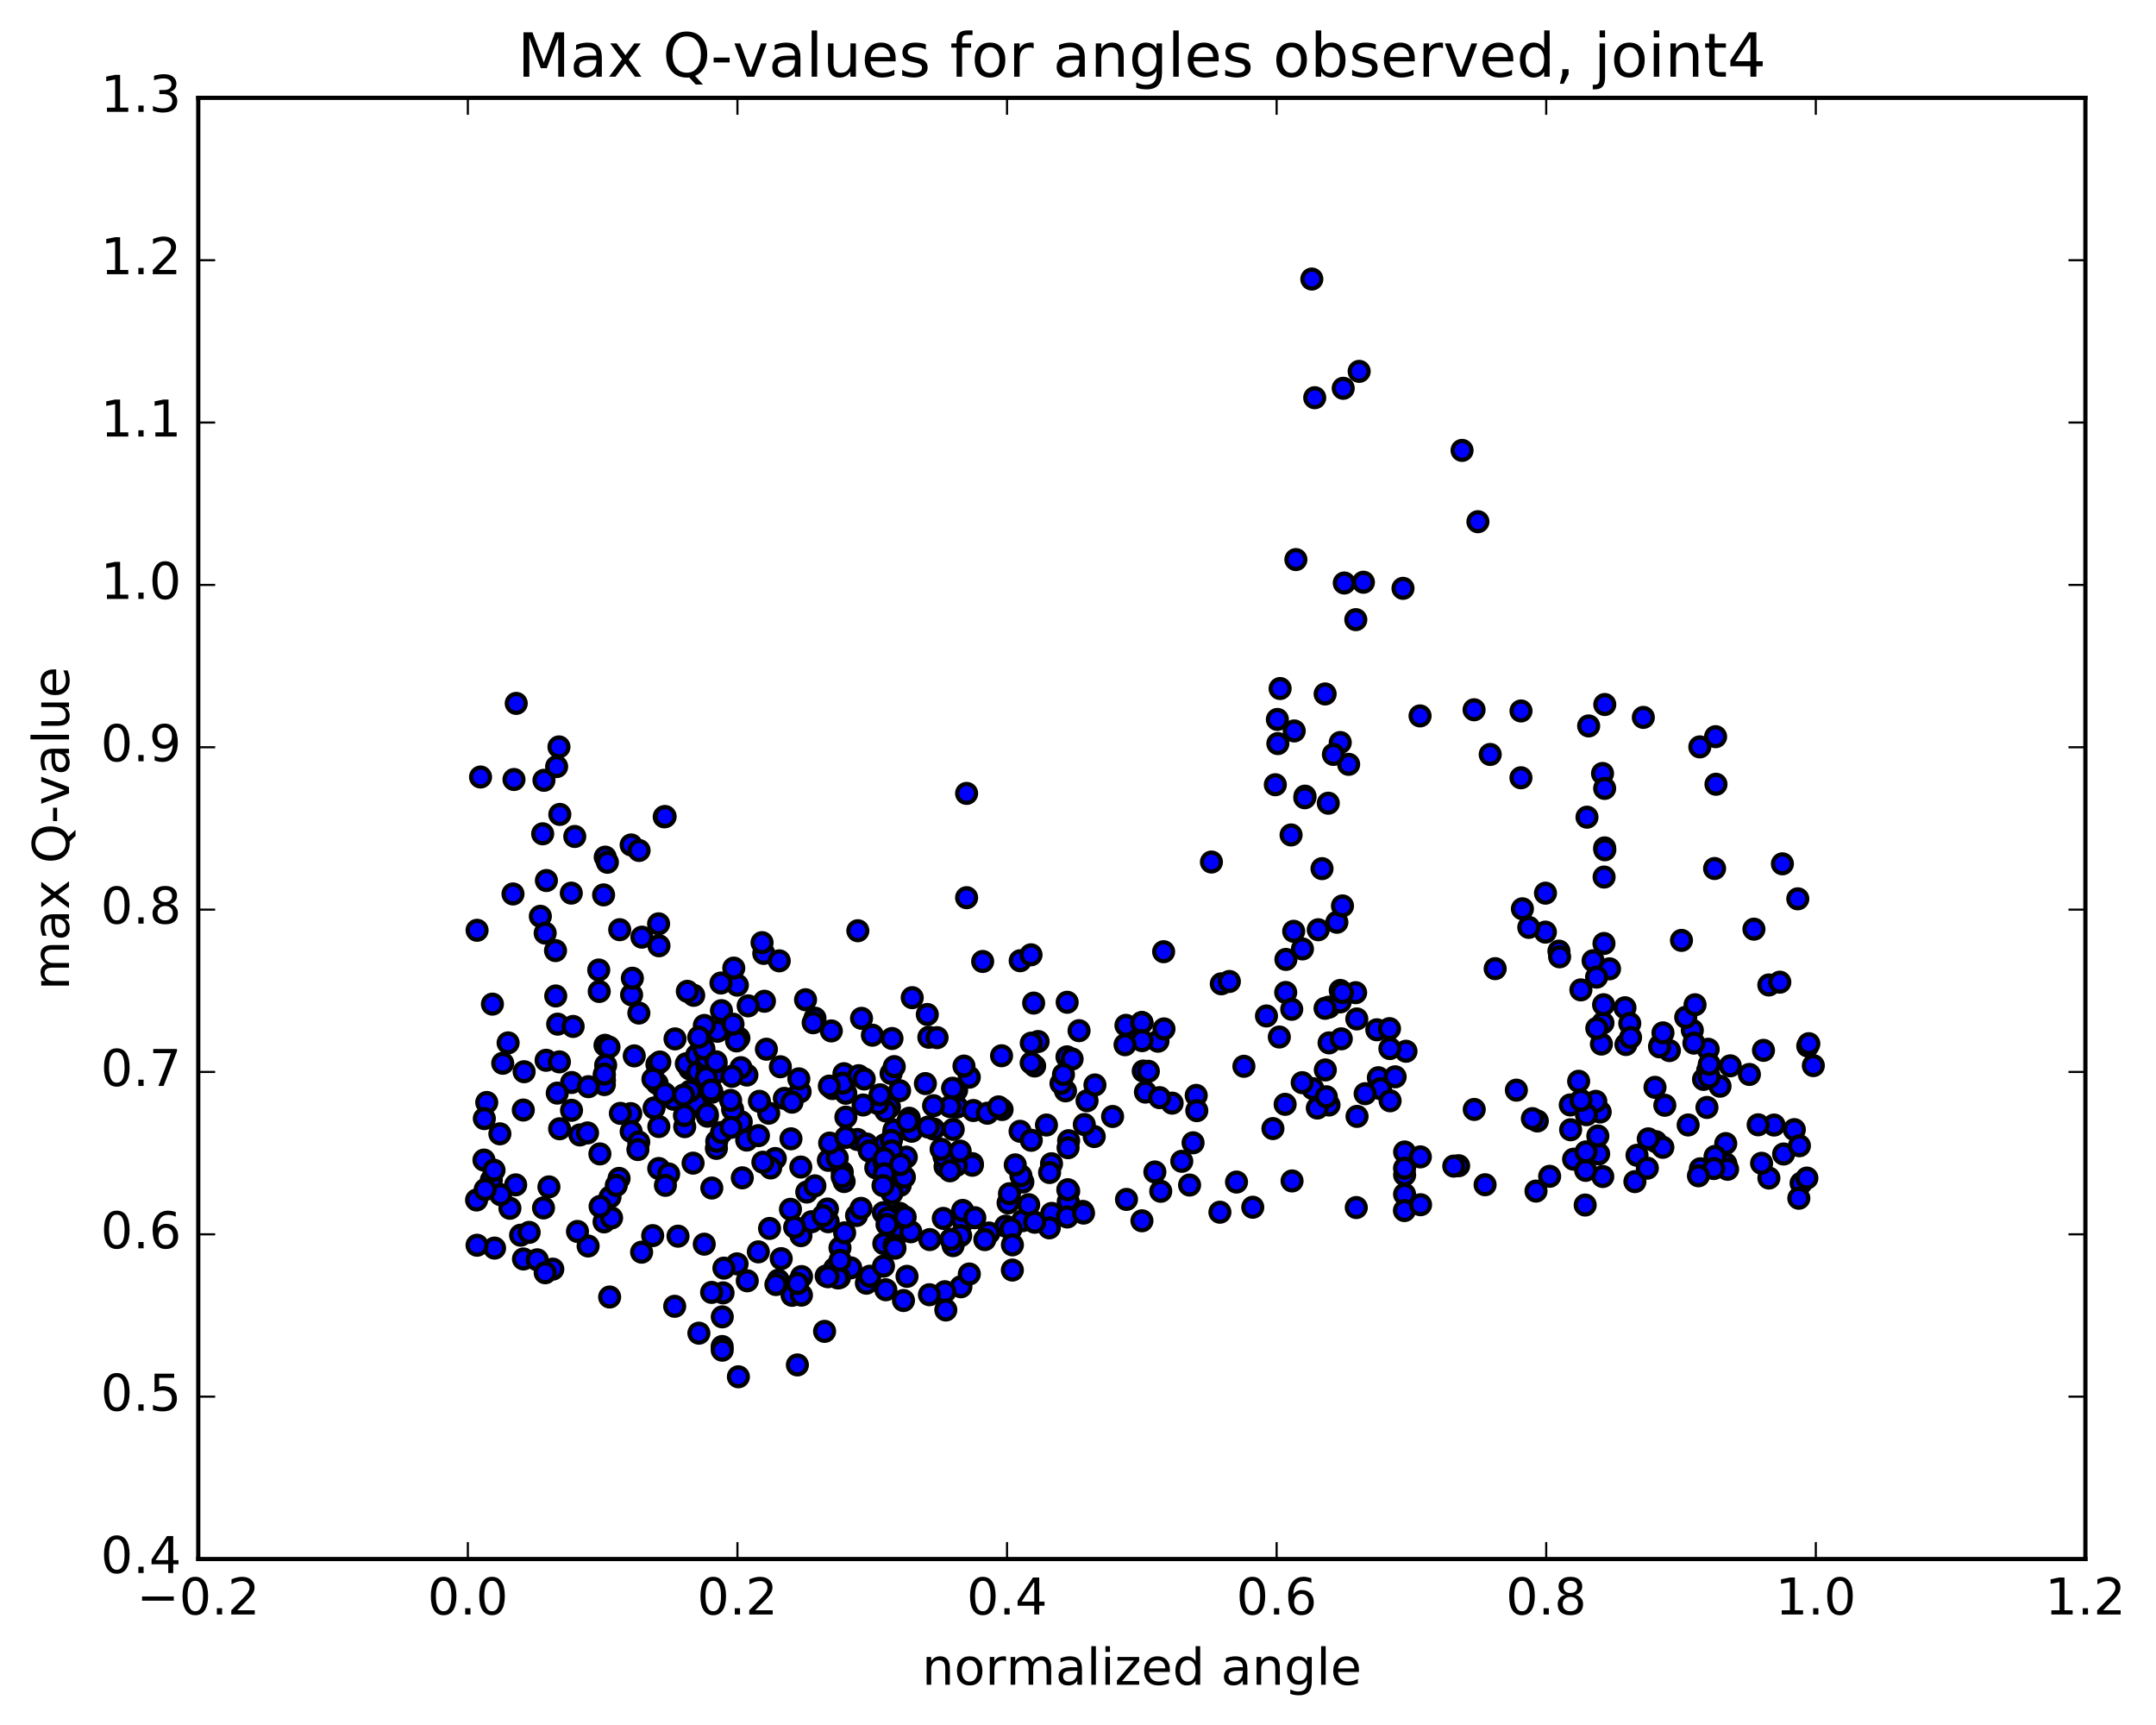 <?xml version="1.0" encoding="utf-8" standalone="no"?>
<!DOCTYPE svg PUBLIC "-//W3C//DTD SVG 1.1//EN"
  "http://www.w3.org/Graphics/SVG/1.1/DTD/svg11.dtd">
<!-- Created with matplotlib (http://matplotlib.org/) -->
<svg height="408pt" version="1.1" viewBox="0 0 510 408" width="510pt" xmlns="http://www.w3.org/2000/svg" xmlns:xlink="http://www.w3.org/1999/xlink">
 <defs>
  <style type="text/css">
*{stroke-linecap:butt;stroke-linejoin:round;stroke-miterlimit:100000;}
  </style>
 </defs>
 <g id="figure_1">
  <g id="patch_1">
   <path d="M 0 408.169 
L 510.039 408.169 
L 510.039 0 
L 0 0 
z
" style="fill:#ffffff;"/>
  </g>
  <g id="axes_1">
   <g id="patch_2">
    <path d="M 46.898 368.742 
L 493.298 368.742 
L 493.298 23.142 
L 46.898 23.142 
z
" style="fill:#ffffff;"/>
   </g>
   <g id="PathCollection_1">
    <defs>
     <path d="M 0 2.236 
C 0.593 2.236 1.162 2 1.581 1.581 
C 2 1.162 2.236 0.593 2.236 0 
C 2.236 -0.593 2 -1.162 1.581 -1.581 
C 1.162 -2 0.593 -2.236 0 -2.236 
C -0.593 -2.236 -1.162 -2 -1.581 -1.581 
C -2 -1.162 -2.236 -0.593 -2.236 0 
C -2.236 0.593 -2 1.162 -1.581 1.581 
C -1.162 2 -0.593 2.236 0 2.236 
z
" id="mf50461b2aa" style="stroke:#000000;"/>
    </defs>
    <g clip-path="url(#pdc0e48562a)">
     <use style="fill:#0000ff;stroke:#000000;" x="301.107" xlink:href="#mf50461b2aa" y="266.932"/>
     <use style="fill:#0000ff;stroke:#000000;" x="270.106" xlink:href="#mf50461b2aa" y="241.877"/>
     <use style="fill:#0000ff;stroke:#000000;" x="266.339" xlink:href="#mf50461b2aa" y="242.516"/>
     <use style="fill:#0000ff;stroke:#000000;" x="252.392" xlink:href="#mf50461b2aa" y="249.967"/>
     <use style="fill:#0000ff;stroke:#000000;" x="244.51" xlink:href="#mf50461b2aa" y="237.249"/>
     <use style="fill:#0000ff;stroke:#000000;" x="252.441" xlink:href="#mf50461b2aa" y="237.057"/>
     <use style="fill:#0000ff;stroke:#000000;" x="245.566" xlink:href="#mf50461b2aa" y="246.343"/>
     <use style="fill:#0000ff;stroke:#000000;" x="252.045" xlink:href="#mf50461b2aa" y="258.009"/>
     <use style="fill:#0000ff;stroke:#000000;" x="244.745" xlink:href="#mf50461b2aa" y="252.128"/>
     <use style="fill:#0000ff;stroke:#000000;" x="253.606" xlink:href="#mf50461b2aa" y="250.475"/>
     <use style="fill:#0000ff;stroke:#000000;" x="257.143" xlink:href="#mf50461b2aa" y="260.346"/>
     <use style="fill:#0000ff;stroke:#000000;" x="270.949" xlink:href="#mf50461b2aa" y="258.307"/>
     <use style="fill:#0000ff;stroke:#000000;" x="277.268" xlink:href="#mf50461b2aa" y="260.914"/>
     <use style="fill:#0000ff;stroke:#000000;" x="263.183" xlink:href="#mf50461b2aa" y="264.07"/>
     <use style="fill:#0000ff;stroke:#000000;" x="252.785" xlink:href="#mf50461b2aa" y="269.802"/>
     <use style="fill:#0000ff;stroke:#000000;" x="252.652" xlink:href="#mf50461b2aa" y="271.457"/>
     <use style="fill:#0000ff;stroke:#000000;" x="248.734" xlink:href="#mf50461b2aa" y="275.248"/>
     <use style="fill:#0000ff;stroke:#000000;" x="241.959" xlink:href="#mf50461b2aa" y="279.568"/>
     <use style="fill:#0000ff;stroke:#000000;" x="248.282" xlink:href="#mf50461b2aa" y="277.328"/>
     <use style="fill:#0000ff;stroke:#000000;" x="241.5" xlink:href="#mf50461b2aa" y="278.089"/>
     <use style="fill:#0000ff;stroke:#000000;" x="252.802" xlink:href="#mf50461b2aa" y="281.726"/>
     <use style="fill:#0000ff;stroke:#000000;" x="252.689" xlink:href="#mf50461b2aa" y="284.234"/>
     <use style="fill:#0000ff;stroke:#000000;" x="248.78" xlink:href="#mf50461b2aa" y="286.993"/>
     <use style="fill:#0000ff;stroke:#000000;" x="241.885" xlink:href="#mf50461b2aa" y="288.72"/>
     <use style="fill:#0000ff;stroke:#000000;" x="248.215" xlink:href="#mf50461b2aa" y="290.414"/>
     <use style="fill:#0000ff;stroke:#000000;" x="237.883" xlink:href="#mf50461b2aa" y="290.011"/>
     <use style="fill:#0000ff;stroke:#000000;" x="233.934" xlink:href="#mf50461b2aa" y="291.622"/>
     <use style="fill:#0000ff;stroke:#000000;" x="223.555" xlink:href="#mf50461b2aa" y="275.912"/>
     <use style="fill:#0000ff;stroke:#000000;" x="219.932" xlink:href="#mf50461b2aa" y="293.188"/>
     <use style="fill:#0000ff;stroke:#000000;" x="232.956" xlink:href="#mf50461b2aa" y="293.199"/>
     <use style="fill:#0000ff;stroke:#000000;" x="239.153" xlink:href="#mf50461b2aa" y="290.667"/>
     <use style="fill:#0000ff;stroke:#000000;" x="227.929" xlink:href="#mf50461b2aa" y="288.779"/>
     <use style="fill:#0000ff;stroke:#000000;" x="227.711" xlink:href="#mf50461b2aa" y="288.543"/>
     <use style="fill:#0000ff;stroke:#000000;" x="227.716" xlink:href="#mf50461b2aa" y="286.29"/>
     <use style="fill:#0000ff;stroke:#000000;" x="223.136" xlink:href="#mf50461b2aa" y="288.177"/>
     <use style="fill:#0000ff;stroke:#000000;" x="212.892" xlink:href="#mf50461b2aa" y="291.306"/>
     <use style="fill:#0000ff;stroke:#000000;" x="209.061" xlink:href="#mf50461b2aa" y="294.141"/>
     <use style="fill:#0000ff;stroke:#000000;" x="198.698" xlink:href="#mf50461b2aa" y="295.132"/>
     <use style="fill:#0000ff;stroke:#000000;" x="202.619" xlink:href="#mf50461b2aa" y="287.493"/>
     <use style="fill:#0000ff;stroke:#000000;" x="212.798" xlink:href="#mf50461b2aa" y="286.971"/>
     <use style="fill:#0000ff;stroke:#000000;" x="212.915" xlink:href="#mf50461b2aa" y="291.308"/>
     <use style="fill:#0000ff;stroke:#000000;" x="212.928" xlink:href="#mf50461b2aa" y="287.895"/>
     <use style="fill:#0000ff;stroke:#000000;" x="212.943" xlink:href="#mf50461b2aa" y="280.366"/>
     <use style="fill:#0000ff;stroke:#000000;" x="209.254" xlink:href="#mf50461b2aa" y="270.759"/>
     <use style="fill:#0000ff;stroke:#000000;" x="202.804" xlink:href="#mf50461b2aa" y="269.509"/>
     <use style="fill:#0000ff;stroke:#000000;" x="214.383" xlink:href="#mf50461b2aa" y="273.683"/>
     <use style="fill:#0000ff;stroke:#000000;" x="214.44" xlink:href="#mf50461b2aa" y="267.066"/>
     <use style="fill:#0000ff;stroke:#000000;" x="210.783" xlink:href="#mf50461b2aa" y="253.904"/>
     <use style="fill:#0000ff;stroke:#000000;" x="196.904" xlink:href="#mf50461b2aa" y="257.47"/>
     <use style="fill:#0000ff;stroke:#000000;" x="185.538" xlink:href="#mf50461b2aa" y="259.795"/>
     <use style="fill:#0000ff;stroke:#000000;" x="181.834" xlink:href="#mf50461b2aa" y="263.296"/>
     <use style="fill:#0000ff;stroke:#000000;" x="175.342" xlink:href="#mf50461b2aa" y="265.345"/>
     <use style="fill:#0000ff;stroke:#000000;" x="189.431" xlink:href="#mf50461b2aa" y="276.035"/>
     <use style="fill:#0000ff;stroke:#000000;" x="199.244" xlink:href="#mf50461b2aa" y="277.245"/>
     <use style="fill:#0000ff;stroke:#000000;" x="199.676" xlink:href="#mf50461b2aa" y="279.456"/>
     <use style="fill:#0000ff;stroke:#000000;" x="195.906" xlink:href="#mf50461b2aa" y="288.964"/>
     <use style="fill:#0000ff;stroke:#000000;" x="189.462" xlink:href="#mf50461b2aa" y="292.256"/>
     <use style="fill:#0000ff;stroke:#000000;" x="195.944" xlink:href="#mf50461b2aa" y="274.444"/>
     <use style="fill:#0000ff;stroke:#000000;" x="187.103" xlink:href="#mf50461b2aa" y="269.351"/>
     <use style="fill:#0000ff;stroke:#000000;" x="183.396" xlink:href="#mf50461b2aa" y="274.014"/>
     <use style="fill:#0000ff;stroke:#000000;" x="169.466" xlink:href="#mf50461b2aa" y="271.616"/>
     <use style="fill:#0000ff;stroke:#000000;" x="159.33" xlink:href="#mf50461b2aa" y="259.988"/>
     <use style="fill:#0000ff;stroke:#000000;" x="163.153" xlink:href="#mf50461b2aa" y="252.809"/>
     <use style="fill:#0000ff;stroke:#000000;" x="169.722" xlink:href="#mf50461b2aa" y="243.921"/>
     <use style="fill:#0000ff;stroke:#000000;" x="155.789" xlink:href="#mf50461b2aa" y="218.506"/>
     <use style="fill:#0000ff;stroke:#000000;" x="149.292" xlink:href="#mf50461b2aa" y="199.848"/>
     <use style="fill:#0000ff;stroke:#000000;" x="157.123" xlink:href="#mf50461b2aa" y="193.198"/>
     <use style="fill:#0000ff;stroke:#000000;" x="143.166" xlink:href="#mf50461b2aa" y="202.727"/>
     <use style="fill:#0000ff;stroke:#000000;" x="129.252" xlink:href="#mf50461b2aa" y="208.266"/>
     <use style="fill:#0000ff;stroke:#000000;" x="121.35" xlink:href="#mf50461b2aa" y="211.442"/>
     <use style="fill:#0000ff;stroke:#000000;" x="131.459" xlink:href="#mf50461b2aa" y="235.564"/>
     <use style="fill:#0000ff;stroke:#000000;" x="131.407" xlink:href="#mf50461b2aa" y="224.839"/>
     <use style="fill:#0000ff;stroke:#000000;" x="135.138" xlink:href="#mf50461b2aa" y="211.243"/>
     <use style="fill:#0000ff;stroke:#000000;" x="146.592" xlink:href="#mf50461b2aa" y="219.893"/>
     <use style="fill:#0000ff;stroke:#000000;" x="142.78" xlink:href="#mf50461b2aa" y="211.66"/>
     <use style="fill:#0000ff;stroke:#000000;" x="132.424" xlink:href="#mf50461b2aa" y="192.626"/>
     <use style="fill:#0000ff;stroke:#000000;" x="128.673" xlink:href="#mf50461b2aa" y="184.562"/>
     <use style="fill:#0000ff;stroke:#000000;" x="122.116" xlink:href="#mf50461b2aa" y="166.368"/>
     <use style="fill:#0000ff;stroke:#000000;" x="132.222" xlink:href="#mf50461b2aa" y="176.659"/>
     <use style="fill:#0000ff;stroke:#000000;" x="135.961" xlink:href="#mf50461b2aa" y="197.842"/>
     <use style="fill:#0000ff;stroke:#000000;" x="151.174" xlink:href="#mf50461b2aa" y="201.152"/>
     <use style="fill:#0000ff;stroke:#000000;" x="157.337" xlink:href="#mf50461b2aa" y="193.128"/>
     <use style="fill:#0000ff;stroke:#000000;" x="143.68" xlink:href="#mf50461b2aa" y="203.942"/>
     <use style="fill:#0000ff;stroke:#000000;" x="128.37" xlink:href="#mf50461b2aa" y="197.212"/>
     <use style="fill:#0000ff;stroke:#000000;" x="121.583" xlink:href="#mf50461b2aa" y="184.369"/>
     <use style="fill:#0000ff;stroke:#000000;" x="131.671" xlink:href="#mf50461b2aa" y="181.317"/>
     <use style="fill:#0000ff;stroke:#000000;" x="127.817" xlink:href="#mf50461b2aa" y="216.726"/>
     <use style="fill:#0000ff;stroke:#000000;" x="112.852" xlink:href="#mf50461b2aa" y="220.033"/>
     <use style="fill:#0000ff;stroke:#000000;" x="421.626" xlink:href="#mf50461b2aa" y="204.312"/>
     <use style="fill:#0000ff;stroke:#000000;" x="425.268" xlink:href="#mf50461b2aa" y="212.592"/>
     <use style="fill:#0000ff;stroke:#000000;" x="116.481" xlink:href="#mf50461b2aa" y="237.497"/>
     <use style="fill:#0000ff;stroke:#000000;" x="120.194" xlink:href="#mf50461b2aa" y="246.666"/>
     <use style="fill:#0000ff;stroke:#000000;" x="135.214" xlink:href="#mf50461b2aa" y="256.035"/>
     <use style="fill:#0000ff;stroke:#000000;" x="149.205" xlink:href="#mf50461b2aa" y="263.394"/>
     <use style="fill:#0000ff;stroke:#000000;" x="163.064" xlink:href="#mf50461b2aa" y="259.333"/>
     <use style="fill:#0000ff;stroke:#000000;" x="173.303" xlink:href="#mf50461b2aa" y="262.424"/>
     <use style="fill:#0000ff;stroke:#000000;" x="169.546" xlink:href="#mf50461b2aa" y="269.942"/>
     <use style="fill:#0000ff;stroke:#000000;" x="155.824" xlink:href="#mf50461b2aa" y="276.371"/>
     <use style="fill:#0000ff;stroke:#000000;" x="141.903" xlink:href="#mf50461b2aa" y="272.923"/>
     <use style="fill:#0000ff;stroke:#000000;" x="131.816" xlink:href="#mf50461b2aa" y="258.543"/>
     <use style="fill:#0000ff;stroke:#000000;" x="131.916" xlink:href="#mf50461b2aa" y="242.233"/>
     <use style="fill:#0000ff;stroke:#000000;" x="135.575" xlink:href="#mf50461b2aa" y="242.777"/>
     <use style="fill:#0000ff;stroke:#000000;" x="150.035" xlink:href="#mf50461b2aa" y="249.738"/>
     <use style="fill:#0000ff;stroke:#000000;" x="163.946" xlink:href="#mf50461b2aa" y="275.108"/>
     <use style="fill:#0000ff;stroke:#000000;" x="170.669" xlink:href="#mf50461b2aa" y="267.855"/>
     <use style="fill:#0000ff;stroke:#000000;" x="155.394" xlink:href="#mf50461b2aa" y="251.763"/>
     <use style="fill:#0000ff;stroke:#000000;" x="149.4" xlink:href="#mf50461b2aa" y="235.297"/>
     <use style="fill:#0000ff;stroke:#000000;" x="155.846" xlink:href="#mf50461b2aa" y="266.447"/>
     <use style="fill:#0000ff;stroke:#000000;" x="149.299" xlink:href="#mf50461b2aa" y="267.62"/>
     <use style="fill:#0000ff;stroke:#000000;" x="164.551" xlink:href="#mf50461b2aa" y="260.828"/>
     <use style="fill:#0000ff;stroke:#000000;" x="174.787" xlink:href="#mf50461b2aa" y="245.546"/>
     <use style="fill:#0000ff;stroke:#000000;" x="174.227" xlink:href="#mf50461b2aa" y="246.196"/>
     <use style="fill:#0000ff;stroke:#000000;" x="170.656" xlink:href="#mf50461b2aa" y="239.04"/>
     <use style="fill:#0000ff;stroke:#000000;" x="164.097" xlink:href="#mf50461b2aa" y="235.411"/>
     <use style="fill:#0000ff;stroke:#000000;" x="174.424" xlink:href="#mf50461b2aa" y="233.01"/>
     <use style="fill:#0000ff;stroke:#000000;" x="173.575" xlink:href="#mf50461b2aa" y="228.975"/>
     <use style="fill:#0000ff;stroke:#000000;" x="173.396" xlink:href="#mf50461b2aa" y="242.239"/>
     <use style="fill:#0000ff;stroke:#000000;" x="169.354" xlink:href="#mf50461b2aa" y="251.671"/>
     <use style="fill:#0000ff;stroke:#000000;" x="159.677" xlink:href="#mf50461b2aa" y="245.72"/>
     <use style="fill:#0000ff;stroke:#000000;" x="162.346" xlink:href="#mf50461b2aa" y="251.59"/>
     <use style="fill:#0000ff;stroke:#000000;" x="169.388" xlink:href="#mf50461b2aa" y="253.695"/>
     <use style="fill:#0000ff;stroke:#000000;" x="161.973" xlink:href="#mf50461b2aa" y="266.48"/>
     <use style="fill:#0000ff;stroke:#000000;" x="168.426" xlink:href="#mf50461b2aa" y="258.34"/>
     <use style="fill:#0000ff;stroke:#000000;" x="158.174" xlink:href="#mf50461b2aa" y="277.659"/>
     <use style="fill:#0000ff;stroke:#000000;" x="154.393" xlink:href="#mf50461b2aa" y="292.249"/>
     <use style="fill:#0000ff;stroke:#000000;" x="142.891" xlink:href="#mf50461b2aa" y="289"/>
     <use style="fill:#0000ff;stroke:#000000;" x="139.12" xlink:href="#mf50461b2aa" y="294.705"/>
     <use style="fill:#0000ff;stroke:#000000;" x="123.827" xlink:href="#mf50461b2aa" y="297.776"/>
     <use style="fill:#0000ff;stroke:#000000;" x="116.992" xlink:href="#mf50461b2aa" y="295.201"/>
     <use style="fill:#0000ff;stroke:#000000;" x="127.08" xlink:href="#mf50461b2aa" y="297.972"/>
     <use style="fill:#0000ff;stroke:#000000;" x="130.767" xlink:href="#mf50461b2aa" y="300.18"/>
     <use style="fill:#0000ff;stroke:#000000;" x="144.672" xlink:href="#mf50461b2aa" y="288.06"/>
     <use style="fill:#0000ff;stroke:#000000;" x="156.083" xlink:href="#mf50461b2aa" y="251.189"/>
     <use style="fill:#0000ff;stroke:#000000;" x="155.878" xlink:href="#mf50461b2aa" y="223.694"/>
     <use style="fill:#0000ff;stroke:#000000;" x="151.846" xlink:href="#mf50461b2aa" y="221.658"/>
     <use style="fill:#0000ff;stroke:#000000;" x="141.749" xlink:href="#mf50461b2aa" y="234.501"/>
     <use style="fill:#0000ff;stroke:#000000;" x="141.634" xlink:href="#mf50461b2aa" y="229.426"/>
     <use style="fill:#0000ff;stroke:#000000;" x="149.586" xlink:href="#mf50461b2aa" y="231.371"/>
     <use style="fill:#0000ff;stroke:#000000;" x="164.801" xlink:href="#mf50461b2aa" y="249.563"/>
     <use style="fill:#0000ff;stroke:#000000;" x="154.721" xlink:href="#mf50461b2aa" y="262.057"/>
     <use style="fill:#0000ff;stroke:#000000;" x="151.099" xlink:href="#mf50461b2aa" y="270.11"/>
     <use style="fill:#0000ff;stroke:#000000;" x="144.3" xlink:href="#mf50461b2aa" y="283.127"/>
     <use style="fill:#0000ff;stroke:#000000;" x="150.897" xlink:href="#mf50461b2aa" y="271.895"/>
     <use style="fill:#0000ff;stroke:#000000;" x="143.11" xlink:href="#mf50461b2aa" y="247.234"/>
     <use style="fill:#0000ff;stroke:#000000;" x="144.057" xlink:href="#mf50461b2aa" y="247.656"/>
     <use style="fill:#0000ff;stroke:#000000;" x="137.166" xlink:href="#mf50461b2aa" y="268.437"/>
     <use style="fill:#0000ff;stroke:#000000;" x="123.145" xlink:href="#mf50461b2aa" y="292.149"/>
     <use style="fill:#0000ff;stroke:#000000;" x="112.842" xlink:href="#mf50461b2aa" y="294.527"/>
     <use style="fill:#0000ff;stroke:#000000;" x="112.735" xlink:href="#mf50461b2aa" y="283.824"/>
     <use style="fill:#0000ff;stroke:#000000;" x="427.621" xlink:href="#mf50461b2aa" y="247.405"/>
     <use style="fill:#0000ff;stroke:#000000;" x="427.881" xlink:href="#mf50461b2aa" y="246.856"/>
     <use style="fill:#0000ff;stroke:#000000;" x="132.378" xlink:href="#mf50461b2aa" y="266.978"/>
     <use style="fill:#0000ff;stroke:#000000;" x="146.441" xlink:href="#mf50461b2aa" y="278.717"/>
     <use style="fill:#0000ff;stroke:#000000;" x="160.382" xlink:href="#mf50461b2aa" y="292.384"/>
     <use style="fill:#0000ff;stroke:#000000;" x="174.351" xlink:href="#mf50461b2aa" y="298.929"/>
     <use style="fill:#0000ff;stroke:#000000;" x="189.604" xlink:href="#mf50461b2aa" y="301.937"/>
     <use style="fill:#0000ff;stroke:#000000;" x="199.8" xlink:href="#mf50461b2aa" y="291.596"/>
     <use style="fill:#0000ff;stroke:#000000;" x="203.672" xlink:href="#mf50461b2aa" y="285.798"/>
     <use style="fill:#0000ff;stroke:#000000;" x="213.936" xlink:href="#mf50461b2aa" y="278.405"/>
     <use style="fill:#0000ff;stroke:#000000;" x="210.249" xlink:href="#mf50461b2aa" y="273.898"/>
     <use style="fill:#0000ff;stroke:#000000;" x="200.094" xlink:href="#mf50461b2aa" y="264.224"/>
     <use style="fill:#0000ff;stroke:#000000;" x="155.448" xlink:href="#mf50461b2aa" y="256.258"/>
     <use style="fill:#0000ff;stroke:#000000;" x="143.269" xlink:href="#mf50461b2aa" y="251.94"/>
     <use style="fill:#0000ff;stroke:#000000;" x="129.179" xlink:href="#mf50461b2aa" y="250.78"/>
     <use style="fill:#0000ff;stroke:#000000;" x="118.917" xlink:href="#mf50461b2aa" y="251.486"/>
     <use style="fill:#0000ff;stroke:#000000;" x="115.137" xlink:href="#mf50461b2aa" y="260.758"/>
     <use style="fill:#0000ff;stroke:#000000;" x="132.329" xlink:href="#mf50461b2aa" y="251.159"/>
     <use style="fill:#0000ff;stroke:#000000;" x="151.125" xlink:href="#mf50461b2aa" y="239.608"/>
     <use style="fill:#0000ff;stroke:#000000;" x="162.588" xlink:href="#mf50461b2aa" y="234.469"/>
     <use style="fill:#0000ff;stroke:#000000;" x="166.609" xlink:href="#mf50461b2aa" y="242.54"/>
     <use style="fill:#0000ff;stroke:#000000;" x="170.543" xlink:href="#mf50461b2aa" y="232.503"/>
     <use style="fill:#0000ff;stroke:#000000;" x="180.667" xlink:href="#mf50461b2aa" y="225.5"/>
     <use style="fill:#0000ff;stroke:#000000;" x="184.596" xlink:href="#mf50461b2aa" y="252.314"/>
     <use style="fill:#0000ff;stroke:#000000;" x="198.051" xlink:href="#mf50461b2aa" y="273.878"/>
     <use style="fill:#0000ff;stroke:#000000;" x="210.402" xlink:href="#mf50461b2aa" y="261.841"/>
     <use style="fill:#0000ff;stroke:#000000;" x="196.255" xlink:href="#mf50461b2aa" y="270.361"/>
     <use style="fill:#0000ff;stroke:#000000;" x="182.293" xlink:href="#mf50461b2aa" y="276.245"/>
     <use style="fill:#0000ff;stroke:#000000;" x="168.381" xlink:href="#mf50461b2aa" y="280.996"/>
     <use style="fill:#0000ff;stroke:#000000;" x="161.906" xlink:href="#mf50461b2aa" y="263.833"/>
     <use style="fill:#0000ff;stroke:#000000;" x="172.83" xlink:href="#mf50461b2aa" y="260.276"/>
     <use style="fill:#0000ff;stroke:#000000;" x="172.922" xlink:href="#mf50461b2aa" y="266.644"/>
     <use style="fill:#0000ff;stroke:#000000;" x="176.678" xlink:href="#mf50461b2aa" y="254.272"/>
     <use style="fill:#0000ff;stroke:#000000;" x="190.549" xlink:href="#mf50461b2aa" y="236.462"/>
     <use style="fill:#0000ff;stroke:#000000;" x="202.922" xlink:href="#mf50461b2aa" y="220.139"/>
     <use style="fill:#0000ff;stroke:#000000;" x="215.785" xlink:href="#mf50461b2aa" y="235.97"/>
     <use style="fill:#0000ff;stroke:#000000;" x="219.715" xlink:href="#mf50461b2aa" y="245.335"/>
     <use style="fill:#0000ff;stroke:#000000;" x="226.403" xlink:href="#mf50461b2aa" y="261.831"/>
     <use style="fill:#0000ff;stroke:#000000;" x="215.083" xlink:href="#mf50461b2aa" y="264.485"/>
     <use style="fill:#0000ff;stroke:#000000;" x="211.365" xlink:href="#mf50461b2aa" y="268.133"/>
     <use style="fill:#0000ff;stroke:#000000;" x="204.982" xlink:href="#mf50461b2aa" y="270.582"/>
     <use style="fill:#0000ff;stroke:#000000;" x="211.469" xlink:href="#mf50461b2aa" y="267.29"/>
     <use style="fill:#0000ff;stroke:#000000;" x="200.088" xlink:href="#mf50461b2aa" y="269.02"/>
     <use style="fill:#0000ff;stroke:#000000;" x="200.071" xlink:href="#mf50461b2aa" y="258.579"/>
     <use style="fill:#0000ff;stroke:#000000;" x="203.793" xlink:href="#mf50461b2aa" y="240.86"/>
     <use style="fill:#0000ff;stroke:#000000;" x="218.9" xlink:href="#mf50461b2aa" y="256.288"/>
     <use style="fill:#0000ff;stroke:#000000;" x="230.252" xlink:href="#mf50461b2aa" y="262.662"/>
     <use style="fill:#0000ff;stroke:#000000;" x="226.292" xlink:href="#mf50461b2aa" y="257.852"/>
     <use style="fill:#0000ff;stroke:#000000;" x="211.002" xlink:href="#mf50461b2aa" y="245.63"/>
     <use style="fill:#0000ff;stroke:#000000;" x="199.628" xlink:href="#mf50461b2aa" y="253.956"/>
     <use style="fill:#0000ff;stroke:#000000;" x="199.352" xlink:href="#mf50461b2aa" y="256.191"/>
     <use style="fill:#0000ff;stroke:#000000;" x="203.114" xlink:href="#mf50461b2aa" y="254.424"/>
     <use style="fill:#0000ff;stroke:#000000;" x="270.106" xlink:href="#mf50461b2aa" y="241.877"/>
     <use style="fill:#0000ff;stroke:#000000;" x="273.913" xlink:href="#mf50461b2aa" y="246.268"/>
     <use style="fill:#0000ff;stroke:#000000;" x="288.899" xlink:href="#mf50461b2aa" y="232.689"/>
     <use style="fill:#0000ff;stroke:#000000;" x="304.133" xlink:href="#mf50461b2aa" y="234.737"/>
     <use style="fill:#0000ff;stroke:#000000;" x="314.334" xlink:href="#mf50461b2aa" y="238.214"/>
     <use style="fill:#0000ff;stroke:#000000;" x="314.392" xlink:href="#mf50461b2aa" y="246.664"/>
     <use style="fill:#0000ff;stroke:#000000;" x="314.374" xlink:href="#mf50461b2aa" y="261.359"/>
     <use style="fill:#0000ff;stroke:#000000;" x="310.548" xlink:href="#mf50461b2aa" y="257.486"/>
     <use style="fill:#0000ff;stroke:#000000;" x="302.623" xlink:href="#mf50461b2aa" y="245.28"/>
     <use style="fill:#0000ff;stroke:#000000;" x="311.836" xlink:href="#mf50461b2aa" y="219.905"/>
     <use style="fill:#0000ff;stroke:#000000;" x="305.403" xlink:href="#mf50461b2aa" y="197.482"/>
     <use style="fill:#0000ff;stroke:#000000;" x="317.035" xlink:href="#mf50461b2aa" y="175.624"/>
     <use style="fill:#0000ff;stroke:#000000;" x="313.458" xlink:href="#mf50461b2aa" y="164.135"/>
     <use style="fill:#0000ff;stroke:#000000;" x="302.163" xlink:href="#mf50461b2aa" y="170.165"/>
     <use style="fill:#0000ff;stroke:#000000;" x="302.274" xlink:href="#mf50461b2aa" y="175.873"/>
     <use style="fill:#0000ff;stroke:#000000;" x="306.148" xlink:href="#mf50461b2aa" y="172.884"/>
     <use style="fill:#0000ff;stroke:#000000;" x="314.206" xlink:href="#mf50461b2aa" y="189.974"/>
     <use style="fill:#0000ff;stroke:#000000;" x="302.812" xlink:href="#mf50461b2aa" y="162.85"/>
     <use style="fill:#0000ff;stroke:#000000;" x="306.542" xlink:href="#mf50461b2aa" y="132.354"/>
     <use style="fill:#0000ff;stroke:#000000;" x="320.715" xlink:href="#mf50461b2aa" y="146.559"/>
     <use style="fill:#0000ff;stroke:#000000;" x="335.914" xlink:href="#mf50461b2aa" y="169.33"/>
     <use style="fill:#0000ff;stroke:#000000;" x="348.694" xlink:href="#mf50461b2aa" y="167.877"/>
     <use style="fill:#0000ff;stroke:#000000;" x="352.508" xlink:href="#mf50461b2aa" y="178.444"/>
     <use style="fill:#0000ff;stroke:#000000;" x="359.779" xlink:href="#mf50461b2aa" y="183.959"/>
     <use style="fill:#0000ff;stroke:#000000;" x="359.79" xlink:href="#mf50461b2aa" y="168.157"/>
     <use style="fill:#0000ff;stroke:#000000;" x="349.599" xlink:href="#mf50461b2aa" y="123.397"/>
     <use style="fill:#0000ff;stroke:#000000;" x="345.85" xlink:href="#mf50461b2aa" y="106.525"/>
     <use style="fill:#0000ff;stroke:#000000;" x="331.877" xlink:href="#mf50461b2aa" y="139.154"/>
     <use style="fill:#0000ff;stroke:#000000;" x="317.985" xlink:href="#mf50461b2aa" y="137.894"/>
     <use style="fill:#0000ff;stroke:#000000;" x="310.313" xlink:href="#mf50461b2aa" y="66"/>
     <use style="fill:#0000ff;stroke:#000000;" x="321.513" xlink:href="#mf50461b2aa" y="87.836"/>
     <use style="fill:#0000ff;stroke:#000000;" x="317.737" xlink:href="#mf50461b2aa" y="91.84"/>
     <use style="fill:#0000ff;stroke:#000000;" x="310.998" xlink:href="#mf50461b2aa" y="94.068"/>
     <use style="fill:#0000ff;stroke:#000000;" x="322.515" xlink:href="#mf50461b2aa" y="137.712"/>
     <use style="fill:#0000ff;stroke:#000000;" x="319.021" xlink:href="#mf50461b2aa" y="180.78"/>
     <use style="fill:#0000ff;stroke:#000000;" x="308.695" xlink:href="#mf50461b2aa" y="188.304"/>
     <use style="fill:#0000ff;stroke:#000000;" x="312.723" xlink:href="#mf50461b2aa" y="205.452"/>
     <use style="fill:#0000ff;stroke:#000000;" x="325.685" xlink:href="#mf50461b2aa" y="243.568"/>
     <use style="fill:#0000ff;stroke:#000000;" x="326.048" xlink:href="#mf50461b2aa" y="254.906"/>
     <use style="fill:#0000ff;stroke:#000000;" x="326.549" xlink:href="#mf50461b2aa" y="257.504"/>
     <use style="fill:#0000ff;stroke:#000000;" x="322.921" xlink:href="#mf50461b2aa" y="258.684"/>
     <use style="fill:#0000ff;stroke:#000000;" x="311.609" xlink:href="#mf50461b2aa" y="262.075"/>
     <use style="fill:#0000ff;stroke:#000000;" x="308.035" xlink:href="#mf50461b2aa" y="256.071"/>
     <use style="fill:#0000ff;stroke:#000000;" x="294.247" xlink:href="#mf50461b2aa" y="252.202"/>
     <use style="fill:#0000ff;stroke:#000000;" x="282.964" xlink:href="#mf50461b2aa" y="259.085"/>
     <use style="fill:#0000ff;stroke:#000000;" x="283.104" xlink:href="#mf50461b2aa" y="262.695"/>
     <use style="fill:#0000ff;stroke:#000000;" x="279.55" xlink:href="#mf50461b2aa" y="274.673"/>
     <use style="fill:#0000ff;stroke:#000000;" x="273.184" xlink:href="#mf50461b2aa" y="277.195"/>
     <use style="fill:#0000ff;stroke:#000000;" x="281.395" xlink:href="#mf50461b2aa" y="280.287"/>
     <use style="fill:#0000ff;stroke:#000000;" x="270.123" xlink:href="#mf50461b2aa" y="288.743"/>
     <use style="fill:#0000ff;stroke:#000000;" x="266.472" xlink:href="#mf50461b2aa" y="283.688"/>
     <use style="fill:#0000ff;stroke:#000000;" x="258.84" xlink:href="#mf50461b2aa" y="268.818"/>
     <use style="fill:#0000ff;stroke:#000000;" x="270.43" xlink:href="#mf50461b2aa" y="253.327"/>
     <use style="fill:#0000ff;stroke:#000000;" x="274.31" xlink:href="#mf50461b2aa" y="259.619"/>
     <use style="fill:#0000ff;stroke:#000000;" x="282.221" xlink:href="#mf50461b2aa" y="270.299"/>
     <use style="fill:#0000ff;stroke:#000000;" x="274.572" xlink:href="#mf50461b2aa" y="281.765"/>
     <use style="fill:#0000ff;stroke:#000000;" x="288.568" xlink:href="#mf50461b2aa" y="286.715"/>
     <use style="fill:#0000ff;stroke:#000000;" x="296.338" xlink:href="#mf50461b2aa" y="285.54"/>
     <use style="fill:#0000ff;stroke:#000000;" x="292.498" xlink:href="#mf50461b2aa" y="279.583"/>
     <use style="fill:#0000ff;stroke:#000000;" x="303.996" xlink:href="#mf50461b2aa" y="261.197"/>
     <use style="fill:#0000ff;stroke:#000000;" x="304.18" xlink:href="#mf50461b2aa" y="226.923"/>
     <use style="fill:#0000ff;stroke:#000000;" x="308.092" xlink:href="#mf50461b2aa" y="224.444"/>
     <use style="fill:#0000ff;stroke:#000000;" x="316.241" xlink:href="#mf50461b2aa" y="218.133"/>
     <use style="fill:#0000ff;stroke:#000000;" x="308.647" xlink:href="#mf50461b2aa" y="188.685"/>
     <use style="fill:#0000ff;stroke:#000000;" x="315.415" xlink:href="#mf50461b2aa" y="178.437"/>
     <use style="fill:#0000ff;stroke:#000000;" x="301.677" xlink:href="#mf50461b2aa" y="185.608"/>
     <use style="fill:#0000ff;stroke:#000000;" x="286.565" xlink:href="#mf50461b2aa" y="203.887"/>
     <use style="fill:#0000ff;stroke:#000000;" x="275.254" xlink:href="#mf50461b2aa" y="225.1"/>
     <use style="fill:#0000ff;stroke:#000000;" x="275.343" xlink:href="#mf50461b2aa" y="243.361"/>
     <use style="fill:#0000ff;stroke:#000000;" x="271.643" xlink:href="#mf50461b2aa" y="253.379"/>
     <use style="fill:#0000ff;stroke:#000000;" x="256.489" xlink:href="#mf50461b2aa" y="265.972"/>
     <use style="fill:#0000ff;stroke:#000000;" x="241.297" xlink:href="#mf50461b2aa" y="267.576"/>
     <use style="fill:#0000ff;stroke:#000000;" x="233.566" xlink:href="#mf50461b2aa" y="263.302"/>
     <use style="fill:#0000ff;stroke:#000000;" x="247.538" xlink:href="#mf50461b2aa" y="266.091"/>
     <use style="fill:#0000ff;stroke:#000000;" x="259.005" xlink:href="#mf50461b2aa" y="256.614"/>
     <use style="fill:#0000ff;stroke:#000000;" x="255.25" xlink:href="#mf50461b2aa" y="243.776"/>
     <use style="fill:#0000ff;stroke:#000000;" x="241.324" xlink:href="#mf50461b2aa" y="227.234"/>
     <use style="fill:#0000ff;stroke:#000000;" x="228.65" xlink:href="#mf50461b2aa" y="187.657"/>
     <use style="fill:#0000ff;stroke:#000000;" x="228.652" xlink:href="#mf50461b2aa" y="212.322"/>
     <use style="fill:#0000ff;stroke:#000000;" x="232.451" xlink:href="#mf50461b2aa" y="227.407"/>
     <use style="fill:#0000ff;stroke:#000000;" x="243.889" xlink:href="#mf50461b2aa" y="225.83"/>
     <use style="fill:#0000ff;stroke:#000000;" x="243.923" xlink:href="#mf50461b2aa" y="251.412"/>
     <use style="fill:#0000ff;stroke:#000000;" x="243.946" xlink:href="#mf50461b2aa" y="269.7"/>
     <use style="fill:#0000ff;stroke:#000000;" x="240.152" xlink:href="#mf50461b2aa" y="275.514"/>
     <use style="fill:#0000ff;stroke:#000000;" x="230.011" xlink:href="#mf50461b2aa" y="275.225"/>
     <use style="fill:#0000ff;stroke:#000000;" x="230.018" xlink:href="#mf50461b2aa" y="275.606"/>
     <use style="fill:#0000ff;stroke:#000000;" x="226.222" xlink:href="#mf50461b2aa" y="275.665"/>
     <use style="fill:#0000ff;stroke:#000000;" x="210.992" xlink:href="#mf50461b2aa" y="282.201"/>
     <use style="fill:#0000ff;stroke:#000000;" x="195.731" xlink:href="#mf50461b2aa" y="285.962"/>
     <use style="fill:#0000ff;stroke:#000000;" x="182.04" xlink:href="#mf50461b2aa" y="290.554"/>
     <use style="fill:#0000ff;stroke:#000000;" x="166.592" xlink:href="#mf50461b2aa" y="294.276"/>
     <use style="fill:#0000ff;stroke:#000000;" x="151.773" xlink:href="#mf50461b2aa" y="296.165"/>
     <use style="fill:#0000ff;stroke:#000000;" x="136.601" xlink:href="#mf50461b2aa" y="291.263"/>
     <use style="fill:#0000ff;stroke:#000000;" x="125.174" xlink:href="#mf50461b2aa" y="291.481"/>
     <use style="fill:#0000ff;stroke:#000000;" x="128.964" xlink:href="#mf50461b2aa" y="301.033"/>
     <use style="fill:#0000ff;stroke:#000000;" x="144.212" xlink:href="#mf50461b2aa" y="306.77"/>
     <use style="fill:#0000ff;stroke:#000000;" x="159.596" xlink:href="#mf50461b2aa" y="308.967"/>
     <use style="fill:#0000ff;stroke:#000000;" x="171.039" xlink:href="#mf50461b2aa" y="305.794"/>
     <use style="fill:#0000ff;stroke:#000000;" x="170.832" xlink:href="#mf50461b2aa" y="318.48"/>
     <use style="fill:#0000ff;stroke:#000000;" x="170.841" xlink:href="#mf50461b2aa" y="319.348"/>
     <use style="fill:#0000ff;stroke:#000000;" x="170.856" xlink:href="#mf50461b2aa" y="311.466"/>
     <use style="fill:#0000ff;stroke:#000000;" x="174.666" xlink:href="#mf50461b2aa" y="325.641"/>
     <use style="fill:#0000ff;stroke:#000000;" x="188.62" xlink:href="#mf50461b2aa" y="322.835"/>
     <use style="fill:#0000ff;stroke:#000000;" x="195.053" xlink:href="#mf50461b2aa" y="314.897"/>
     <use style="fill:#0000ff;stroke:#000000;" x="187.36" xlink:href="#mf50461b2aa" y="306.367"/>
     <use style="fill:#0000ff;stroke:#000000;" x="201.244" xlink:href="#mf50461b2aa" y="299.871"/>
     <use style="fill:#0000ff;stroke:#000000;" x="211.502" xlink:href="#mf50461b2aa" y="294.496"/>
     <use style="fill:#0000ff;stroke:#000000;" x="211.706" xlink:href="#mf50461b2aa" y="295.223"/>
     <use style="fill:#0000ff;stroke:#000000;" x="215.457" xlink:href="#mf50461b2aa" y="291.341"/>
     <use style="fill:#0000ff;stroke:#000000;" x="230.596" xlink:href="#mf50461b2aa" y="288.02"/>
     <use style="fill:#0000ff;stroke:#000000;" x="238.463" xlink:href="#mf50461b2aa" y="284.516"/>
     <use style="fill:#0000ff;stroke:#000000;" x="223.294" xlink:href="#mf50461b2aa" y="273.562"/>
     <use style="fill:#0000ff;stroke:#000000;" x="215.669" xlink:href="#mf50461b2aa" y="267.566"/>
     <use style="fill:#0000ff;stroke:#000000;" x="227.12" xlink:href="#mf50461b2aa" y="272.257"/>
     <use style="fill:#0000ff;stroke:#000000;" x="227.248" xlink:href="#mf50461b2aa" y="292.258"/>
     <use style="fill:#0000ff;stroke:#000000;" x="227.302" xlink:href="#mf50461b2aa" y="304.349"/>
     <use style="fill:#0000ff;stroke:#000000;" x="223.508" xlink:href="#mf50461b2aa" y="305.523"/>
     <use style="fill:#0000ff;stroke:#000000;" x="214.554" xlink:href="#mf50461b2aa" y="301.886"/>
     <use style="fill:#0000ff;stroke:#000000;" x="224.717" xlink:href="#mf50461b2aa" y="276.923"/>
     <use style="fill:#0000ff;stroke:#000000;" x="220.88" xlink:href="#mf50461b2aa" y="267.036"/>
     <use style="fill:#0000ff;stroke:#000000;" x="209.52" xlink:href="#mf50461b2aa" y="262.766"/>
     <use style="fill:#0000ff;stroke:#000000;" x="205.627" xlink:href="#mf50461b2aa" y="272.235"/>
     <use style="fill:#0000ff;stroke:#000000;" x="199.222" xlink:href="#mf50461b2aa" y="278.344"/>
     <use style="fill:#0000ff;stroke:#000000;" x="210.87" xlink:href="#mf50461b2aa" y="269.714"/>
     <use style="fill:#0000ff;stroke:#000000;" x="214.728" xlink:href="#mf50461b2aa" y="265.236"/>
     <use style="fill:#0000ff;stroke:#000000;" x="222.62" xlink:href="#mf50461b2aa" y="271.814"/>
     <use style="fill:#0000ff;stroke:#000000;" x="210.924" xlink:href="#mf50461b2aa" y="272.202"/>
     <use style="fill:#0000ff;stroke:#000000;" x="207.164" xlink:href="#mf50461b2aa" y="276.215"/>
     <use style="fill:#0000ff;stroke:#000000;" x="191.985" xlink:href="#mf50461b2aa" y="288.965"/>
     <use style="fill:#0000ff;stroke:#000000;" x="176.764" xlink:href="#mf50461b2aa" y="302.936"/>
     <use style="fill:#0000ff;stroke:#000000;" x="165.324" xlink:href="#mf50461b2aa" y="315.324"/>
     <use style="fill:#0000ff;stroke:#000000;" x="168.332" xlink:href="#mf50461b2aa" y="305.68"/>
     <use style="fill:#0000ff;stroke:#000000;" x="184.096" xlink:href="#mf50461b2aa" y="302.793"/>
     <use style="fill:#0000ff;stroke:#000000;" x="195.43" xlink:href="#mf50461b2aa" y="301.792"/>
     <use style="fill:#0000ff;stroke:#000000;" x="198.584" xlink:href="#mf50461b2aa" y="302.172"/>
     <use style="fill:#0000ff;stroke:#000000;" x="204.941" xlink:href="#mf50461b2aa" y="303.506"/>
     <use style="fill:#0000ff;stroke:#000000;" x="189.58" xlink:href="#mf50461b2aa" y="306.324"/>
     <use style="fill:#0000ff;stroke:#000000;" x="179.385" xlink:href="#mf50461b2aa" y="296.092"/>
     <use style="fill:#0000ff;stroke:#000000;" x="183.537" xlink:href="#mf50461b2aa" y="303.82"/>
     <use style="fill:#0000ff;stroke:#000000;" x="197.424" xlink:href="#mf50461b2aa" y="300.015"/>
     <use style="fill:#0000ff;stroke:#000000;" x="213.714" xlink:href="#mf50461b2aa" y="307.603"/>
     <use style="fill:#0000ff;stroke:#000000;" x="223.731" xlink:href="#mf50461b2aa" y="309.841"/>
     <use style="fill:#0000ff;stroke:#000000;" x="219.859" xlink:href="#mf50461b2aa" y="306.23"/>
     <use style="fill:#0000ff;stroke:#000000;" x="205.745" xlink:href="#mf50461b2aa" y="301.858"/>
     <use style="fill:#0000ff;stroke:#000000;" x="198.186" xlink:href="#mf50461b2aa" y="302.259"/>
     <use style="fill:#0000ff;stroke:#000000;" x="209.544" xlink:href="#mf50461b2aa" y="305.056"/>
     <use style="fill:#0000ff;stroke:#000000;" x="208.993" xlink:href="#mf50461b2aa" y="299.478"/>
     <use style="fill:#0000ff;stroke:#000000;" x="208.962" xlink:href="#mf50461b2aa" y="286.821"/>
     <use style="fill:#0000ff;stroke:#000000;" x="209.141" xlink:href="#mf50461b2aa" y="274.915"/>
     <use style="fill:#0000ff;stroke:#000000;" x="209.171" xlink:href="#mf50461b2aa" y="274.025"/>
     <use style="fill:#0000ff;stroke:#000000;" x="209.165" xlink:href="#mf50461b2aa" y="277.628"/>
     <use style="fill:#0000ff;stroke:#000000;" x="213.019" xlink:href="#mf50461b2aa" y="275.442"/>
     <use style="fill:#0000ff;stroke:#000000;" x="219.567" xlink:href="#mf50461b2aa" y="266.57"/>
     <use style="fill:#0000ff;stroke:#000000;" x="204.44" xlink:href="#mf50461b2aa" y="255.199"/>
     <use style="fill:#0000ff;stroke:#000000;" x="189.269" xlink:href="#mf50461b2aa" y="258.231"/>
     <use style="fill:#0000ff;stroke:#000000;" x="176.627" xlink:href="#mf50461b2aa" y="269.653"/>
     <use style="fill:#0000ff;stroke:#000000;" x="180.457" xlink:href="#mf50461b2aa" y="274.889"/>
     <use style="fill:#0000ff;stroke:#000000;" x="190.839" xlink:href="#mf50461b2aa" y="281.943"/>
     <use style="fill:#0000ff;stroke:#000000;" x="186.98" xlink:href="#mf50461b2aa" y="286.028"/>
     <use style="fill:#0000ff;stroke:#000000;" x="175.591" xlink:href="#mf50461b2aa" y="278.58"/>
     <use style="fill:#0000ff;stroke:#000000;" x="179.408" xlink:href="#mf50461b2aa" y="268.6"/>
     <use style="fill:#0000ff;stroke:#000000;" x="187.358" xlink:href="#mf50461b2aa" y="260.685"/>
     <use style="fill:#0000ff;stroke:#000000;" x="179.637" xlink:href="#mf50461b2aa" y="260.482"/>
     <use style="fill:#0000ff;stroke:#000000;" x="196.185" xlink:href="#mf50461b2aa" y="256.887"/>
     <use style="fill:#0000ff;stroke:#000000;" x="207.681" xlink:href="#mf50461b2aa" y="261.001"/>
     <use style="fill:#0000ff;stroke:#000000;" x="211.535" xlink:href="#mf50461b2aa" y="252.279"/>
     <use style="fill:#0000ff;stroke:#000000;" x="219.352" xlink:href="#mf50461b2aa" y="239.947"/>
     <use style="fill:#0000ff;stroke:#000000;" x="204.17" xlink:href="#mf50461b2aa" y="261.352"/>
     <use style="fill:#0000ff;stroke:#000000;" x="192.759" xlink:href="#mf50461b2aa" y="280.478"/>
     <use style="fill:#0000ff;stroke:#000000;" x="188.965" xlink:href="#mf50461b2aa" y="255.172"/>
     <use style="fill:#0000ff;stroke:#000000;" x="181.294" xlink:href="#mf50461b2aa" y="248.163"/>
     <use style="fill:#0000ff;stroke:#000000;" x="192.779" xlink:href="#mf50461b2aa" y="240.82"/>
     <use style="fill:#0000ff;stroke:#000000;" x="196.648" xlink:href="#mf50461b2aa" y="243.835"/>
     <use style="fill:#0000ff;stroke:#000000;" x="208.169" xlink:href="#mf50461b2aa" y="258.944"/>
     <use style="fill:#0000ff;stroke:#000000;" x="208.872" xlink:href="#mf50461b2aa" y="280.418"/>
     <use style="fill:#0000ff;stroke:#000000;" x="210.009" xlink:href="#mf50461b2aa" y="288.09"/>
     <use style="fill:#0000ff;stroke:#000000;" x="214.122" xlink:href="#mf50461b2aa" y="287.852"/>
     <use style="fill:#0000ff;stroke:#000000;" x="225.452" xlink:href="#mf50461b2aa" y="294.618"/>
     <use style="fill:#0000ff;stroke:#000000;" x="229.294" xlink:href="#mf50461b2aa" y="301.328"/>
     <use style="fill:#0000ff;stroke:#000000;" x="239.473" xlink:href="#mf50461b2aa" y="300.398"/>
     <use style="fill:#0000ff;stroke:#000000;" x="239.485" xlink:href="#mf50461b2aa" y="294.435"/>
     <use style="fill:#0000ff;stroke:#000000;" x="243.339" xlink:href="#mf50461b2aa" y="284.934"/>
     <use style="fill:#0000ff;stroke:#000000;" x="256.136" xlink:href="#mf50461b2aa" y="286.521"/>
     <use style="fill:#0000ff;stroke:#000000;" x="252.46" xlink:href="#mf50461b2aa" y="287.842"/>
     <use style="fill:#0000ff;stroke:#000000;" x="244.75" xlink:href="#mf50461b2aa" y="289.082"/>
     <use style="fill:#0000ff;stroke:#000000;" x="256.31" xlink:href="#mf50461b2aa" y="286.922"/>
     <use style="fill:#0000ff;stroke:#000000;" x="252.592" xlink:href="#mf50461b2aa" y="281.388"/>
     <use style="fill:#0000ff;stroke:#000000;" x="238.788" xlink:href="#mf50461b2aa" y="282.338"/>
     <use style="fill:#0000ff;stroke:#000000;" x="224.932" xlink:href="#mf50461b2aa" y="293.137"/>
     <use style="fill:#0000ff;stroke:#000000;" x="209.821" xlink:href="#mf50461b2aa" y="289.622"/>
     <use style="fill:#0000ff;stroke:#000000;" x="194.692" xlink:href="#mf50461b2aa" y="287.548"/>
     <use style="fill:#0000ff;stroke:#000000;" x="187.975" xlink:href="#mf50461b2aa" y="290.263"/>
     <use style="fill:#0000ff;stroke:#000000;" x="195.859" xlink:href="#mf50461b2aa" y="301.978"/>
     <use style="fill:#0000ff;stroke:#000000;" x="188.675" xlink:href="#mf50461b2aa" y="303.57"/>
     <use style="fill:#0000ff;stroke:#000000;" x="198.717" xlink:href="#mf50461b2aa" y="298.093"/>
     <use style="fill:#0000ff;stroke:#000000;" x="184.794" xlink:href="#mf50461b2aa" y="297.692"/>
     <use style="fill:#0000ff;stroke:#000000;" x="171.244" xlink:href="#mf50461b2aa" y="299.939"/>
     <use style="fill:#0000ff;stroke:#000000;" x="157.404" xlink:href="#mf50461b2aa" y="280.356"/>
     <use style="fill:#0000ff;stroke:#000000;" x="145.785" xlink:href="#mf50461b2aa" y="280.367"/>
     <use style="fill:#0000ff;stroke:#000000;" x="141.953" xlink:href="#mf50461b2aa" y="285.347"/>
     <use style="fill:#0000ff;stroke:#000000;" x="270.106" xlink:href="#mf50461b2aa" y="241.877"/>
     <use style="fill:#0000ff;stroke:#000000;" x="270.145" xlink:href="#mf50461b2aa" y="246.137"/>
     <use style="fill:#0000ff;stroke:#000000;" x="266.126" xlink:href="#mf50461b2aa" y="247.102"/>
     <use style="fill:#0000ff;stroke:#000000;" x="250.974" xlink:href="#mf50461b2aa" y="256.257"/>
     <use style="fill:#0000ff;stroke:#000000;" x="237.039" xlink:href="#mf50461b2aa" y="262.424"/>
     <use style="fill:#0000ff;stroke:#000000;" x="225.484" xlink:href="#mf50461b2aa" y="267.124"/>
     <use style="fill:#0000ff;stroke:#000000;" x="225.331" xlink:href="#mf50461b2aa" y="257.386"/>
     <use style="fill:#0000ff;stroke:#000000;" x="229.285" xlink:href="#mf50461b2aa" y="254.782"/>
     <use style="fill:#0000ff;stroke:#000000;" x="243.946" xlink:href="#mf50461b2aa" y="246.722"/>
     <use style="fill:#0000ff;stroke:#000000;" x="251.564" xlink:href="#mf50461b2aa" y="254.145"/>
     <use style="fill:#0000ff;stroke:#000000;" x="236.211" xlink:href="#mf50461b2aa" y="261.802"/>
     <use style="fill:#0000ff;stroke:#000000;" x="224.713" xlink:href="#mf50461b2aa" y="261.729"/>
     <use style="fill:#0000ff;stroke:#000000;" x="220.832" xlink:href="#mf50461b2aa" y="261.524"/>
     <use style="fill:#0000ff;stroke:#000000;" x="212.8" xlink:href="#mf50461b2aa" y="257.971"/>
     <use style="fill:#0000ff;stroke:#000000;" x="228.028" xlink:href="#mf50461b2aa" y="252.151"/>
     <use style="fill:#0000ff;stroke:#000000;" x="236.92" xlink:href="#mf50461b2aa" y="249.709"/>
     <use style="fill:#0000ff;stroke:#000000;" x="221.662" xlink:href="#mf50461b2aa" y="245.428"/>
     <use style="fill:#0000ff;stroke:#000000;" x="206.365" xlink:href="#mf50461b2aa" y="244.843"/>
     <use style="fill:#0000ff;stroke:#000000;" x="192.355" xlink:href="#mf50461b2aa" y="241.9"/>
     <use style="fill:#0000ff;stroke:#000000;" x="180.829" xlink:href="#mf50461b2aa" y="236.817"/>
     <use style="fill:#0000ff;stroke:#000000;" x="176.983" xlink:href="#mf50461b2aa" y="237.906"/>
     <use style="fill:#0000ff;stroke:#000000;" x="184.333" xlink:href="#mf50461b2aa" y="227.258"/>
     <use style="fill:#0000ff;stroke:#000000;" x="180.263" xlink:href="#mf50461b2aa" y="222.953"/>
     <use style="fill:#0000ff;stroke:#000000;" x="165.081" xlink:href="#mf50461b2aa" y="253.508"/>
     <use style="fill:#0000ff;stroke:#000000;" x="157.243" xlink:href="#mf50461b2aa" y="258.65"/>
     <use style="fill:#0000ff;stroke:#000000;" x="167.409" xlink:href="#mf50461b2aa" y="252.416"/>
     <use style="fill:#0000ff;stroke:#000000;" x="167.372" xlink:href="#mf50461b2aa" y="251.23"/>
     <use style="fill:#0000ff;stroke:#000000;" x="167.335" xlink:href="#mf50461b2aa" y="264.006"/>
     <use style="fill:#0000ff;stroke:#000000;" x="167.299" xlink:href="#mf50461b2aa" y="263.478"/>
     <use style="fill:#0000ff;stroke:#000000;" x="167.28" xlink:href="#mf50461b2aa" y="252.266"/>
     <use style="fill:#0000ff;stroke:#000000;" x="167.185" xlink:href="#mf50461b2aa" y="250.281"/>
     <use style="fill:#0000ff;stroke:#000000;" x="166.514" xlink:href="#mf50461b2aa" y="248.072"/>
     <use style="fill:#0000ff;stroke:#000000;" x="165.29" xlink:href="#mf50461b2aa" y="245.317"/>
     <use style="fill:#0000ff;stroke:#000000;" x="163.269" xlink:href="#mf50461b2aa" y="258.067"/>
     <use style="fill:#0000ff;stroke:#000000;" x="167.052" xlink:href="#mf50461b2aa" y="254.883"/>
     <use style="fill:#0000ff;stroke:#000000;" x="175.27" xlink:href="#mf50461b2aa" y="252.529"/>
     <use style="fill:#0000ff;stroke:#000000;" x="168.221" xlink:href="#mf50461b2aa" y="257.83"/>
     <use style="fill:#0000ff;stroke:#000000;" x="161.688" xlink:href="#mf50461b2aa" y="259.009"/>
     <use style="fill:#0000ff;stroke:#000000;" x="173.146" xlink:href="#mf50461b2aa" y="254.578"/>
     <use style="fill:#0000ff;stroke:#000000;" x="169.386" xlink:href="#mf50461b2aa" y="251.136"/>
     <use style="fill:#0000ff;stroke:#000000;" x="154.448" xlink:href="#mf50461b2aa" y="255.236"/>
     <use style="fill:#0000ff;stroke:#000000;" x="142.986" xlink:href="#mf50461b2aa" y="255.541"/>
     <use style="fill:#0000ff;stroke:#000000;" x="142.966" xlink:href="#mf50461b2aa" y="254.355"/>
     <use style="fill:#0000ff;stroke:#000000;" x="142.964" xlink:href="#mf50461b2aa" y="256.528"/>
     <use style="fill:#0000ff;stroke:#000000;" x="142.954" xlink:href="#mf50461b2aa" y="254.041"/>
     <use style="fill:#0000ff;stroke:#000000;" x="139.187" xlink:href="#mf50461b2aa" y="257.026"/>
     <use style="fill:#0000ff;stroke:#000000;" x="123.983" xlink:href="#mf50461b2aa" y="253.483"/>
     <use style="fill:#0000ff;stroke:#000000;" x="428.944" xlink:href="#mf50461b2aa" y="252.037"/>
     <use style="fill:#0000ff;stroke:#000000;" x="413.817" xlink:href="#mf50461b2aa" y="254.13"/>
     <use style="fill:#0000ff;stroke:#000000;" x="403.781" xlink:href="#mf50461b2aa" y="261.936"/>
     <use style="fill:#0000ff;stroke:#000000;" x="403.883" xlink:href="#mf50461b2aa" y="254.68"/>
     <use style="fill:#0000ff;stroke:#000000;" x="403.955" xlink:href="#mf50461b2aa" y="253.18"/>
     <use style="fill:#0000ff;stroke:#000000;" x="404.065" xlink:href="#mf50461b2aa" y="248.174"/>
     <use style="fill:#0000ff;stroke:#000000;" x="400.318" xlink:href="#mf50461b2aa" y="243.674"/>
     <use style="fill:#0000ff;stroke:#000000;" x="392.662" xlink:href="#mf50461b2aa" y="247.254"/>
     <use style="fill:#0000ff;stroke:#000000;" x="402.968" xlink:href="#mf50461b2aa" y="255.302"/>
     <use style="fill:#0000ff;stroke:#000000;" x="406.872" xlink:href="#mf50461b2aa" y="256.916"/>
     <use style="fill:#0000ff;stroke:#000000;" x="418.417" xlink:href="#mf50461b2aa" y="232.968"/>
     <use style="fill:#0000ff;stroke:#000000;" x="414.895" xlink:href="#mf50461b2aa" y="219.766"/>
     <use style="fill:#0000ff;stroke:#000000;" x="405.584" xlink:href="#mf50461b2aa" y="205.424"/>
     <use style="fill:#0000ff;stroke:#000000;" x="405.914" xlink:href="#mf50461b2aa" y="185.494"/>
     <use style="fill:#0000ff;stroke:#000000;" x="405.824" xlink:href="#mf50461b2aa" y="174.241"/>
     <use style="fill:#0000ff;stroke:#000000;" x="402.09" xlink:href="#mf50461b2aa" y="176.655"/>
     <use style="fill:#0000ff;stroke:#000000;" x="388.727" xlink:href="#mf50461b2aa" y="169.68"/>
     <use style="fill:#0000ff;stroke:#000000;" x="379.076" xlink:href="#mf50461b2aa" y="182.942"/>
     <use style="fill:#0000ff;stroke:#000000;" x="375.403" xlink:href="#mf50461b2aa" y="193.28"/>
     <use style="fill:#0000ff;stroke:#000000;" x="360.126" xlink:href="#mf50461b2aa" y="214.949"/>
     <use style="fill:#0000ff;stroke:#000000;" x="348.732" xlink:href="#mf50461b2aa" y="262.408"/>
     <use style="fill:#0000ff;stroke:#000000;" x="345.042" xlink:href="#mf50461b2aa" y="275.717"/>
     <use style="fill:#0000ff;stroke:#000000;" x="330.021" xlink:href="#mf50461b2aa" y="254.687"/>
     <use style="fill:#0000ff;stroke:#000000;" x="317.281" xlink:href="#mf50461b2aa" y="245.706"/>
     <use style="fill:#0000ff;stroke:#000000;" x="321.007" xlink:href="#mf50461b2aa" y="264.049"/>
     <use style="fill:#0000ff;stroke:#000000;" x="328.826" xlink:href="#mf50461b2aa" y="260.363"/>
     <use style="fill:#0000ff;stroke:#000000;" x="313.504" xlink:href="#mf50461b2aa" y="253.066"/>
     <use style="fill:#0000ff;stroke:#000000;" x="305.559" xlink:href="#mf50461b2aa" y="238.717"/>
     <use style="fill:#0000ff;stroke:#000000;" x="317.038" xlink:href="#mf50461b2aa" y="234.263"/>
     <use style="fill:#0000ff;stroke:#000000;" x="317.029" xlink:href="#mf50461b2aa" y="236.971"/>
     <use style="fill:#0000ff;stroke:#000000;" x="320.675" xlink:href="#mf50461b2aa" y="234.79"/>
     <use style="fill:#0000ff;stroke:#000000;" x="332.589" xlink:href="#mf50461b2aa" y="248.643"/>
     <use style="fill:#0000ff;stroke:#000000;" x="328.775" xlink:href="#mf50461b2aa" y="248.009"/>
     <use style="fill:#0000ff;stroke:#000000;" x="320.953" xlink:href="#mf50461b2aa" y="241.004"/>
     <use style="fill:#0000ff;stroke:#000000;" x="328.686" xlink:href="#mf50461b2aa" y="243.294"/>
     <use style="fill:#0000ff;stroke:#000000;" x="313.44" xlink:href="#mf50461b2aa" y="238.484"/>
     <use style="fill:#0000ff;stroke:#000000;" x="299.581" xlink:href="#mf50461b2aa" y="240.296"/>
     <use style="fill:#0000ff;stroke:#000000;" x="290.807" xlink:href="#mf50461b2aa" y="232.139"/>
     <use style="fill:#0000ff;stroke:#000000;" x="306.021" xlink:href="#mf50461b2aa" y="220.274"/>
     <use style="fill:#0000ff;stroke:#000000;" x="317.561" xlink:href="#mf50461b2aa" y="214.267"/>
     <use style="fill:#0000ff;stroke:#000000;" x="317.549" xlink:href="#mf50461b2aa" y="234.761"/>
     <use style="fill:#0000ff;stroke:#000000;" x="313.744" xlink:href="#mf50461b2aa" y="259.409"/>
     <use style="fill:#0000ff;stroke:#000000;" x="305.634" xlink:href="#mf50461b2aa" y="279.318"/>
     <use style="fill:#0000ff;stroke:#000000;" x="320.829" xlink:href="#mf50461b2aa" y="285.612"/>
     <use style="fill:#0000ff;stroke:#000000;" x="332.249" xlink:href="#mf50461b2aa" y="282.461"/>
     <use style="fill:#0000ff;stroke:#000000;" x="332.266" xlink:href="#mf50461b2aa" y="277.899"/>
     <use style="fill:#0000ff;stroke:#000000;" x="332.263" xlink:href="#mf50461b2aa" y="272.465"/>
     <use style="fill:#0000ff;stroke:#000000;" x="332.247" xlink:href="#mf50461b2aa" y="276.308"/>
     <use style="fill:#0000ff;stroke:#000000;" x="332.216" xlink:href="#mf50461b2aa" y="286.324"/>
     <use style="fill:#0000ff;stroke:#000000;" x="335.981" xlink:href="#mf50461b2aa" y="273.628"/>
     <use style="fill:#0000ff;stroke:#000000;" x="343.889" xlink:href="#mf50461b2aa" y="275.809"/>
     <use style="fill:#0000ff;stroke:#000000;" x="336.035" xlink:href="#mf50461b2aa" y="284.945"/>
     <use style="fill:#0000ff;stroke:#000000;" x="351.295" xlink:href="#mf50461b2aa" y="280.216"/>
     <use style="fill:#0000ff;stroke:#000000;" x="366.569" xlink:href="#mf50461b2aa" y="278.222"/>
     <use style="fill:#0000ff;stroke:#000000;" x="378.163" xlink:href="#mf50461b2aa" y="272.916"/>
     <use style="fill:#0000ff;stroke:#000000;" x="378.525" xlink:href="#mf50461b2aa" y="263.004"/>
     <use style="fill:#0000ff;stroke:#000000;" x="378.812" xlink:href="#mf50461b2aa" y="246.945"/>
     <use style="fill:#0000ff;stroke:#000000;" x="379.176" xlink:href="#mf50461b2aa" y="241.944"/>
     <use style="fill:#0000ff;stroke:#000000;" x="379.326" xlink:href="#mf50461b2aa" y="237.642"/>
     <use style="fill:#0000ff;stroke:#000000;" x="379.417" xlink:href="#mf50461b2aa" y="223.157"/>
     <use style="fill:#0000ff;stroke:#000000;" x="379.449" xlink:href="#mf50461b2aa" y="207.44"/>
     <use style="fill:#0000ff;stroke:#000000;" x="379.581" xlink:href="#mf50461b2aa" y="186.478"/>
     <use style="fill:#0000ff;stroke:#000000;" x="379.581" xlink:href="#mf50461b2aa" y="200.545"/>
     <use style="fill:#0000ff;stroke:#000000;" x="379.62" xlink:href="#mf50461b2aa" y="200.99"/>
     <use style="fill:#0000ff;stroke:#000000;" x="379.607" xlink:href="#mf50461b2aa" y="166.634"/>
     <use style="fill:#0000ff;stroke:#000000;" x="375.796" xlink:href="#mf50461b2aa" y="171.696"/>
     <use style="fill:#0000ff;stroke:#000000;" x="365.578" xlink:href="#mf50461b2aa" y="211.253"/>
     <use style="fill:#0000ff;stroke:#000000;" x="365.561" xlink:href="#mf50461b2aa" y="220.465"/>
     <use style="fill:#0000ff;stroke:#000000;" x="368.763" xlink:href="#mf50461b2aa" y="224.964"/>
     <use style="fill:#0000ff;stroke:#000000;" x="376.845" xlink:href="#mf50461b2aa" y="227.23"/>
     <use style="fill:#0000ff;stroke:#000000;" x="361.633" xlink:href="#mf50461b2aa" y="219.344"/>
     <use style="fill:#0000ff;stroke:#000000;" x="353.681" xlink:href="#mf50461b2aa" y="229.11"/>
     <use style="fill:#0000ff;stroke:#000000;" x="368.925" xlink:href="#mf50461b2aa" y="226.308"/>
     <use style="fill:#0000ff;stroke:#000000;" x="380.73" xlink:href="#mf50461b2aa" y="229.152"/>
     <use style="fill:#0000ff;stroke:#000000;" x="384.616" xlink:href="#mf50461b2aa" y="247.055"/>
     <use style="fill:#0000ff;stroke:#000000;" x="394.898" xlink:href="#mf50461b2aa" y="248.491"/>
     <use style="fill:#0000ff;stroke:#000000;" x="398.756" xlink:href="#mf50461b2aa" y="240.615"/>
     <use style="fill:#0000ff;stroke:#000000;" x="397.754" xlink:href="#mf50461b2aa" y="222.423"/>
     <use style="fill:#0000ff;stroke:#000000;" x="384.385" xlink:href="#mf50461b2aa" y="238.354"/>
     <use style="fill:#0000ff;stroke:#000000;" x="373.429" xlink:href="#mf50461b2aa" y="255.742"/>
     <use style="fill:#0000ff;stroke:#000000;" x="377.488" xlink:href="#mf50461b2aa" y="260.487"/>
     <use style="fill:#0000ff;stroke:#000000;" x="391.489" xlink:href="#mf50461b2aa" y="257.181"/>
     <use style="fill:#0000ff;stroke:#000000;" x="399.33" xlink:href="#mf50461b2aa" y="266.081"/>
     <use style="fill:#0000ff;stroke:#000000;" x="391.694" xlink:href="#mf50461b2aa" y="270.036"/>
     <use style="fill:#0000ff;stroke:#000000;" x="408.221" xlink:href="#mf50461b2aa" y="270.48"/>
     <use style="fill:#0000ff;stroke:#000000;" x="419.658" xlink:href="#mf50461b2aa" y="266.1"/>
     <use style="fill:#0000ff;stroke:#000000;" x="415.89" xlink:href="#mf50461b2aa" y="266.042"/>
     <use style="fill:#0000ff;stroke:#000000;" x="408.257" xlink:href="#mf50461b2aa" y="275.271"/>
     <use style="fill:#0000ff;stroke:#000000;" x="426.048" xlink:href="#mf50461b2aa" y="279.844"/>
     <use style="fill:#0000ff;stroke:#000000;" x="116.223" xlink:href="#mf50461b2aa" y="279.13"/>
     <use style="fill:#0000ff;stroke:#000000;" x="427.418" xlink:href="#mf50461b2aa" y="278.64"/>
     <use style="fill:#0000ff;stroke:#000000;" x="123.787" xlink:href="#mf50461b2aa" y="262.548"/>
     <use style="fill:#0000ff;stroke:#000000;" x="135.192" xlink:href="#mf50461b2aa" y="262.611"/>
     <use style="fill:#0000ff;stroke:#000000;" x="138.979" xlink:href="#mf50461b2aa" y="267.96"/>
     <use style="fill:#0000ff;stroke:#000000;" x="146.748" xlink:href="#mf50461b2aa" y="263.334"/>
     <use style="fill:#0000ff;stroke:#000000;" x="128.958" xlink:href="#mf50461b2aa" y="220.699"/>
     <use style="fill:#0000ff;stroke:#000000;" x="113.673" xlink:href="#mf50461b2aa" y="183.779"/>
     <use style="fill:#0000ff;stroke:#000000;" x="421.012" xlink:href="#mf50461b2aa" y="232.304"/>
     <use style="fill:#0000ff;stroke:#000000;" x="417.149" xlink:href="#mf50461b2aa" y="248.432"/>
     <use style="fill:#0000ff;stroke:#000000;" x="409.289" xlink:href="#mf50461b2aa" y="252.093"/>
     <use style="fill:#0000ff;stroke:#000000;" x="424.45" xlink:href="#mf50461b2aa" y="267.184"/>
     <use style="fill:#0000ff;stroke:#000000;" x="118.245" xlink:href="#mf50461b2aa" y="268.173"/>
     <use style="fill:#0000ff;stroke:#000000;" x="114.481" xlink:href="#mf50461b2aa" y="274.383"/>
     <use style="fill:#0000ff;stroke:#000000;" x="421.909" xlink:href="#mf50461b2aa" y="272.947"/>
     <use style="fill:#0000ff;stroke:#000000;" x="425.65" xlink:href="#mf50461b2aa" y="270.994"/>
     <use style="fill:#0000ff;stroke:#000000;" x="114.571" xlink:href="#mf50461b2aa" y="264.574"/>
     <use style="fill:#0000ff;stroke:#000000;" x="425.512" xlink:href="#mf50461b2aa" y="283.413"/>
     <use style="fill:#0000ff;stroke:#000000;" x="116.862" xlink:href="#mf50461b2aa" y="276.775"/>
     <use style="fill:#0000ff;stroke:#000000;" x="120.62" xlink:href="#mf50461b2aa" y="285.78"/>
     <use style="fill:#0000ff;stroke:#000000;" x="128.566" xlink:href="#mf50461b2aa" y="285.697"/>
     <use style="fill:#0000ff;stroke:#000000;" x="121.985" xlink:href="#mf50461b2aa" y="280.243"/>
     <use style="fill:#0000ff;stroke:#000000;" x="129.848" xlink:href="#mf50461b2aa" y="280.726"/>
     <use style="fill:#0000ff;stroke:#000000;" x="118.433" xlink:href="#mf50461b2aa" y="282.574"/>
     <use style="fill:#0000ff;stroke:#000000;" x="114.763" xlink:href="#mf50461b2aa" y="281.355"/>
     <use style="fill:#0000ff;stroke:#000000;" x="418.431" xlink:href="#mf50461b2aa" y="278.629"/>
     <use style="fill:#0000ff;stroke:#000000;" x="405.692" xlink:href="#mf50461b2aa" y="273.515"/>
     <use style="fill:#0000ff;stroke:#000000;" x="402.218" xlink:href="#mf50461b2aa" y="276.44"/>
     <use style="fill:#0000ff;stroke:#000000;" x="393.349" xlink:href="#mf50461b2aa" y="271.365"/>
     <use style="fill:#0000ff;stroke:#000000;" x="408.666" xlink:href="#mf50461b2aa" y="276.564"/>
     <use style="fill:#0000ff;stroke:#000000;" x="416.701" xlink:href="#mf50461b2aa" y="275.142"/>
     <use style="fill:#0000ff;stroke:#000000;" x="405.391" xlink:href="#mf50461b2aa" y="276.387"/>
     <use style="fill:#0000ff;stroke:#000000;" x="401.765" xlink:href="#mf50461b2aa" y="278.103"/>
     <use style="fill:#0000ff;stroke:#000000;" x="386.732" xlink:href="#mf50461b2aa" y="279.478"/>
     <use style="fill:#0000ff;stroke:#000000;" x="379.135" xlink:href="#mf50461b2aa" y="278.27"/>
     <use style="fill:#0000ff;stroke:#000000;" x="387.234" xlink:href="#mf50461b2aa" y="273.25"/>
     <use style="fill:#0000ff;stroke:#000000;" x="372.233" xlink:href="#mf50461b2aa" y="274.176"/>
     <use style="fill:#0000ff;stroke:#000000;" x="363.339" xlink:href="#mf50461b2aa" y="281.719"/>
     <use style="fill:#0000ff;stroke:#000000;" x="374.974" xlink:href="#mf50461b2aa" y="285.017"/>
     <use style="fill:#0000ff;stroke:#000000;" x="375.089" xlink:href="#mf50461b2aa" y="276.815"/>
     <use style="fill:#0000ff;stroke:#000000;" x="375.168" xlink:href="#mf50461b2aa" y="272.445"/>
     <use style="fill:#0000ff;stroke:#000000;" x="371.532" xlink:href="#mf50461b2aa" y="267.21"/>
     <use style="fill:#0000ff;stroke:#000000;" x="363.653" xlink:href="#mf50461b2aa" y="265.135"/>
     <use style="fill:#0000ff;stroke:#000000;" x="375.276" xlink:href="#mf50461b2aa" y="263.652"/>
     <use style="fill:#0000ff;stroke:#000000;" x="371.444" xlink:href="#mf50461b2aa" y="261.34"/>
     <use style="fill:#0000ff;stroke:#000000;" x="358.698" xlink:href="#mf50461b2aa" y="257.845"/>
     <use style="fill:#0000ff;stroke:#000000;" x="362.484" xlink:href="#mf50461b2aa" y="264.579"/>
     <use style="fill:#0000ff;stroke:#000000;" x="373.989" xlink:href="#mf50461b2aa" y="260.244"/>
     <use style="fill:#0000ff;stroke:#000000;" x="373.959" xlink:href="#mf50461b2aa" y="234.128"/>
     <use style="fill:#0000ff;stroke:#000000;" x="377.672" xlink:href="#mf50461b2aa" y="231.113"/>
     <use style="fill:#0000ff;stroke:#000000;" x="392.572" xlink:href="#mf50461b2aa" y="247.606"/>
     <use style="fill:#0000ff;stroke:#000000;" x="404.312" xlink:href="#mf50461b2aa" y="254.752"/>
     <use style="fill:#0000ff;stroke:#000000;" x="404.326" xlink:href="#mf50461b2aa" y="251.722"/>
     <use style="fill:#0000ff;stroke:#000000;" x="400.692" xlink:href="#mf50461b2aa" y="246.72"/>
     <use style="fill:#0000ff;stroke:#000000;" x="385.52" xlink:href="#mf50461b2aa" y="242.057"/>
     <use style="fill:#0000ff;stroke:#000000;" x="377.723" xlink:href="#mf50461b2aa" y="243.21"/>
     <use style="fill:#0000ff;stroke:#000000;" x="393.374" xlink:href="#mf50461b2aa" y="244.294"/>
     <use style="fill:#0000ff;stroke:#000000;" x="400.961" xlink:href="#mf50461b2aa" y="237.648"/>
     <use style="fill:#0000ff;stroke:#000000;" x="385.705" xlink:href="#mf50461b2aa" y="245.393"/>
     <use style="fill:#0000ff;stroke:#000000;" x="377.967" xlink:href="#mf50461b2aa" y="268.685"/>
     <use style="fill:#0000ff;stroke:#000000;" x="389.678" xlink:href="#mf50461b2aa" y="276.3"/>
     <use style="fill:#0000ff;stroke:#000000;" x="389.896" xlink:href="#mf50461b2aa" y="269.364"/>
     <use style="fill:#0000ff;stroke:#000000;" x="393.812" xlink:href="#mf50461b2aa" y="261.42"/>
    </g>
   </g>
   <g id="patch_3">
    <path d="M 46.898 23.142 
L 493.298 23.142 
" style="fill:none;stroke:#000000;stroke-linecap:square;stroke-linejoin:miter;"/>
   </g>
   <g id="patch_4">
    <path d="M 46.898 368.742 
L 46.898 23.142 
" style="fill:none;stroke:#000000;stroke-linecap:square;stroke-linejoin:miter;"/>
   </g>
   <g id="patch_5">
    <path d="M 493.298 368.742 
L 493.298 23.142 
" style="fill:none;stroke:#000000;stroke-linecap:square;stroke-linejoin:miter;"/>
   </g>
   <g id="patch_6">
    <path d="M 46.898 368.742 
L 493.298 368.742 
" style="fill:none;stroke:#000000;stroke-linecap:square;stroke-linejoin:miter;"/>
   </g>
   <g id="matplotlib.axis_1">
    <g id="xtick_1">
     <g id="line2d_1">
      <defs>
       <path d="M 0 0 
L 0 -4 
" id="m8a01fe19de" style="stroke:#000000;stroke-width:0.5;"/>
      </defs>
      <g>
       <use style="stroke:#000000;stroke-width:0.5;" x="46.898" xlink:href="#m8a01fe19de" y="368.742"/>
      </g>
     </g>
     <g id="line2d_2">
      <defs>
       <path d="M 0 0 
L 0 4 
" id="m8ae16b1999" style="stroke:#000000;stroke-width:0.5;"/>
      </defs>
      <g>
       <use style="stroke:#000000;stroke-width:0.5;" x="46.898" xlink:href="#m8ae16b1999" y="23.142"/>
      </g>
     </g>
     <g id="text_1">
      <!-- −0.2 -->
      <defs>
       <path d="M 10.688 12.406 
L 21 12.406 
L 21 0 
L 10.688 0 
z
" id="BitstreamVeraSans-Roman-2e"/>
       <path d="M 31.781 66.406 
Q 24.172 66.406 20.328 58.906 
Q 16.5 51.422 16.5 36.375 
Q 16.5 21.391 20.328 13.891 
Q 24.172 6.391 31.781 6.391 
Q 39.453 6.391 43.281 13.891 
Q 47.125 21.391 47.125 36.375 
Q 47.125 51.422 43.281 58.906 
Q 39.453 66.406 31.781 66.406 
M 31.781 74.219 
Q 44.047 74.219 50.516 64.516 
Q 56.984 54.828 56.984 36.375 
Q 56.984 17.969 50.516 8.266 
Q 44.047 -1.422 31.781 -1.422 
Q 19.531 -1.422 13.062 8.266 
Q 6.594 17.969 6.594 36.375 
Q 6.594 54.828 13.062 64.516 
Q 19.531 74.219 31.781 74.219 
" id="BitstreamVeraSans-Roman-30"/>
       <path d="M 10.594 35.5 
L 73.188 35.5 
L 73.188 27.203 
L 10.594 27.203 
z
" id="BitstreamVeraSans-Roman-2212"/>
       <path d="M 19.188 8.297 
L 53.609 8.297 
L 53.609 0 
L 7.328 0 
L 7.328 8.297 
Q 12.938 14.109 22.625 23.891 
Q 32.328 33.688 34.812 36.531 
Q 39.547 41.844 41.422 45.531 
Q 43.312 49.219 43.312 52.781 
Q 43.312 58.594 39.234 62.25 
Q 35.156 65.922 28.609 65.922 
Q 23.969 65.922 18.812 64.312 
Q 13.672 62.703 7.812 59.422 
L 7.812 69.391 
Q 13.766 71.781 18.938 73 
Q 24.125 74.219 28.422 74.219 
Q 39.75 74.219 46.484 68.547 
Q 53.219 62.891 53.219 53.422 
Q 53.219 48.922 51.531 44.891 
Q 49.859 40.875 45.406 35.406 
Q 44.188 33.984 37.641 27.219 
Q 31.109 20.453 19.188 8.297 
" id="BitstreamVeraSans-Roman-32"/>
      </defs>
      <g transform="translate(32.328 381.86)scale(0.12 -0.12)">
       <use xlink:href="#BitstreamVeraSans-Roman-2212"/>
       <use x="83.789" xlink:href="#BitstreamVeraSans-Roman-30"/>
       <use x="147.412" xlink:href="#BitstreamVeraSans-Roman-2e"/>
       <use x="179.199" xlink:href="#BitstreamVeraSans-Roman-32"/>
      </g>
     </g>
    </g>
    <g id="xtick_2">
     <g id="line2d_3">
      <g>
       <use style="stroke:#000000;stroke-width:0.5;" x="110.669" xlink:href="#m8a01fe19de" y="368.742"/>
      </g>
     </g>
     <g id="line2d_4">
      <g>
       <use style="stroke:#000000;stroke-width:0.5;" x="110.669" xlink:href="#m8ae16b1999" y="23.142"/>
      </g>
     </g>
     <g id="text_2">
      <!-- 0.0 -->
      <g transform="translate(101.127 381.86)scale(0.12 -0.12)">
       <use xlink:href="#BitstreamVeraSans-Roman-30"/>
       <use x="63.623" xlink:href="#BitstreamVeraSans-Roman-2e"/>
       <use x="95.41" xlink:href="#BitstreamVeraSans-Roman-30"/>
      </g>
     </g>
    </g>
    <g id="xtick_3">
     <g id="line2d_5">
      <g>
       <use style="stroke:#000000;stroke-width:0.5;" x="174.44" xlink:href="#m8a01fe19de" y="368.742"/>
      </g>
     </g>
     <g id="line2d_6">
      <g>
       <use style="stroke:#000000;stroke-width:0.5;" x="174.44" xlink:href="#m8ae16b1999" y="23.142"/>
      </g>
     </g>
     <g id="text_3">
      <!-- 0.2 -->
      <g transform="translate(164.898 381.86)scale(0.12 -0.12)">
       <use xlink:href="#BitstreamVeraSans-Roman-30"/>
       <use x="63.623" xlink:href="#BitstreamVeraSans-Roman-2e"/>
       <use x="95.41" xlink:href="#BitstreamVeraSans-Roman-32"/>
      </g>
     </g>
    </g>
    <g id="xtick_4">
     <g id="line2d_7">
      <g>
       <use style="stroke:#000000;stroke-width:0.5;" x="238.212" xlink:href="#m8a01fe19de" y="368.742"/>
      </g>
     </g>
     <g id="line2d_8">
      <g>
       <use style="stroke:#000000;stroke-width:0.5;" x="238.212" xlink:href="#m8ae16b1999" y="23.142"/>
      </g>
     </g>
     <g id="text_4">
      <!-- 0.4 -->
      <defs>
       <path d="M 37.797 64.312 
L 12.891 25.391 
L 37.797 25.391 
z
M 35.203 72.906 
L 47.609 72.906 
L 47.609 25.391 
L 58.016 25.391 
L 58.016 17.188 
L 47.609 17.188 
L 47.609 0 
L 37.797 0 
L 37.797 17.188 
L 4.891 17.188 
L 4.891 26.703 
z
" id="BitstreamVeraSans-Roman-34"/>
      </defs>
      <g transform="translate(228.67 381.86)scale(0.12 -0.12)">
       <use xlink:href="#BitstreamVeraSans-Roman-30"/>
       <use x="63.623" xlink:href="#BitstreamVeraSans-Roman-2e"/>
       <use x="95.41" xlink:href="#BitstreamVeraSans-Roman-34"/>
      </g>
     </g>
    </g>
    <g id="xtick_5">
     <g id="line2d_9">
      <g>
       <use style="stroke:#000000;stroke-width:0.5;" x="301.983" xlink:href="#m8a01fe19de" y="368.742"/>
      </g>
     </g>
     <g id="line2d_10">
      <g>
       <use style="stroke:#000000;stroke-width:0.5;" x="301.983" xlink:href="#m8ae16b1999" y="23.142"/>
      </g>
     </g>
     <g id="text_5">
      <!-- 0.6 -->
      <defs>
       <path d="M 33.016 40.375 
Q 26.375 40.375 22.484 35.828 
Q 18.609 31.297 18.609 23.391 
Q 18.609 15.531 22.484 10.953 
Q 26.375 6.391 33.016 6.391 
Q 39.656 6.391 43.531 10.953 
Q 47.406 15.531 47.406 23.391 
Q 47.406 31.297 43.531 35.828 
Q 39.656 40.375 33.016 40.375 
M 52.594 71.297 
L 52.594 62.312 
Q 48.875 64.062 45.094 64.984 
Q 41.312 65.922 37.594 65.922 
Q 27.828 65.922 22.672 59.328 
Q 17.531 52.734 16.797 39.406 
Q 19.672 43.656 24.016 45.922 
Q 28.375 48.188 33.594 48.188 
Q 44.578 48.188 50.953 41.516 
Q 57.328 34.859 57.328 23.391 
Q 57.328 12.156 50.688 5.359 
Q 44.047 -1.422 33.016 -1.422 
Q 20.359 -1.422 13.672 8.266 
Q 6.984 17.969 6.984 36.375 
Q 6.984 53.656 15.188 63.938 
Q 23.391 74.219 37.203 74.219 
Q 40.922 74.219 44.703 73.484 
Q 48.484 72.75 52.594 71.297 
" id="BitstreamVeraSans-Roman-36"/>
      </defs>
      <g transform="translate(292.441 381.86)scale(0.12 -0.12)">
       <use xlink:href="#BitstreamVeraSans-Roman-30"/>
       <use x="63.623" xlink:href="#BitstreamVeraSans-Roman-2e"/>
       <use x="95.41" xlink:href="#BitstreamVeraSans-Roman-36"/>
      </g>
     </g>
    </g>
    <g id="xtick_6">
     <g id="line2d_11">
      <g>
       <use style="stroke:#000000;stroke-width:0.5;" x="365.755" xlink:href="#m8a01fe19de" y="368.742"/>
      </g>
     </g>
     <g id="line2d_12">
      <g>
       <use style="stroke:#000000;stroke-width:0.5;" x="365.755" xlink:href="#m8ae16b1999" y="23.142"/>
      </g>
     </g>
     <g id="text_6">
      <!-- 0.8 -->
      <defs>
       <path d="M 31.781 34.625 
Q 24.75 34.625 20.719 30.859 
Q 16.703 27.094 16.703 20.516 
Q 16.703 13.922 20.719 10.156 
Q 24.75 6.391 31.781 6.391 
Q 38.812 6.391 42.859 10.172 
Q 46.922 13.969 46.922 20.516 
Q 46.922 27.094 42.891 30.859 
Q 38.875 34.625 31.781 34.625 
M 21.922 38.812 
Q 15.578 40.375 12.031 44.719 
Q 8.5 49.078 8.5 55.328 
Q 8.5 64.062 14.719 69.141 
Q 20.953 74.219 31.781 74.219 
Q 42.672 74.219 48.875 69.141 
Q 55.078 64.062 55.078 55.328 
Q 55.078 49.078 51.531 44.719 
Q 48 40.375 41.703 38.812 
Q 48.828 37.156 52.797 32.312 
Q 56.781 27.484 56.781 20.516 
Q 56.781 9.906 50.312 4.234 
Q 43.844 -1.422 31.781 -1.422 
Q 19.734 -1.422 13.25 4.234 
Q 6.781 9.906 6.781 20.516 
Q 6.781 27.484 10.781 32.312 
Q 14.797 37.156 21.922 38.812 
M 18.312 54.391 
Q 18.312 48.734 21.844 45.562 
Q 25.391 42.391 31.781 42.391 
Q 38.141 42.391 41.719 45.562 
Q 45.312 48.734 45.312 54.391 
Q 45.312 60.062 41.719 63.234 
Q 38.141 66.406 31.781 66.406 
Q 25.391 66.406 21.844 63.234 
Q 18.312 60.062 18.312 54.391 
" id="BitstreamVeraSans-Roman-38"/>
      </defs>
      <g transform="translate(356.213 381.86)scale(0.12 -0.12)">
       <use xlink:href="#BitstreamVeraSans-Roman-30"/>
       <use x="63.623" xlink:href="#BitstreamVeraSans-Roman-2e"/>
       <use x="95.41" xlink:href="#BitstreamVeraSans-Roman-38"/>
      </g>
     </g>
    </g>
    <g id="xtick_7">
     <g id="line2d_13">
      <g>
       <use style="stroke:#000000;stroke-width:0.5;" x="429.526" xlink:href="#m8a01fe19de" y="368.742"/>
      </g>
     </g>
     <g id="line2d_14">
      <g>
       <use style="stroke:#000000;stroke-width:0.5;" x="429.526" xlink:href="#m8ae16b1999" y="23.142"/>
      </g>
     </g>
     <g id="text_7">
      <!-- 1.0 -->
      <defs>
       <path d="M 12.406 8.297 
L 28.516 8.297 
L 28.516 63.922 
L 10.984 60.406 
L 10.984 69.391 
L 28.422 72.906 
L 38.281 72.906 
L 38.281 8.297 
L 54.391 8.297 
L 54.391 0 
L 12.406 0 
z
" id="BitstreamVeraSans-Roman-31"/>
      </defs>
      <g transform="translate(419.984 381.86)scale(0.12 -0.12)">
       <use xlink:href="#BitstreamVeraSans-Roman-31"/>
       <use x="63.623" xlink:href="#BitstreamVeraSans-Roman-2e"/>
       <use x="95.41" xlink:href="#BitstreamVeraSans-Roman-30"/>
      </g>
     </g>
    </g>
    <g id="xtick_8">
     <g id="line2d_15">
      <g>
       <use style="stroke:#000000;stroke-width:0.5;" x="493.298" xlink:href="#m8a01fe19de" y="368.742"/>
      </g>
     </g>
     <g id="line2d_16">
      <g>
       <use style="stroke:#000000;stroke-width:0.5;" x="493.298" xlink:href="#m8ae16b1999" y="23.142"/>
      </g>
     </g>
     <g id="text_8">
      <!-- 1.2 -->
      <g transform="translate(483.756 381.86)scale(0.12 -0.12)">
       <use xlink:href="#BitstreamVeraSans-Roman-31"/>
       <use x="63.623" xlink:href="#BitstreamVeraSans-Roman-2e"/>
       <use x="95.41" xlink:href="#BitstreamVeraSans-Roman-32"/>
      </g>
     </g>
    </g>
    <g id="text_9">
     <!-- normalized angle -->
     <defs>
      <path d="M 9.422 75.984 
L 18.406 75.984 
L 18.406 0 
L 9.422 0 
z
" id="BitstreamVeraSans-Roman-6c"/>
      <path d="M 41.109 46.297 
Q 39.594 47.172 37.812 47.578 
Q 36.031 48 33.891 48 
Q 26.266 48 22.188 43.047 
Q 18.109 38.094 18.109 28.812 
L 18.109 0 
L 9.078 0 
L 9.078 54.688 
L 18.109 54.688 
L 18.109 46.188 
Q 20.953 51.172 25.484 53.578 
Q 30.031 56 36.531 56 
Q 37.453 56 38.578 55.875 
Q 39.703 55.766 41.062 55.516 
z
" id="BitstreamVeraSans-Roman-72"/>
      <path d="M 54.891 33.016 
L 54.891 0 
L 45.906 0 
L 45.906 32.719 
Q 45.906 40.484 42.875 44.328 
Q 39.844 48.188 33.797 48.188 
Q 26.516 48.188 22.312 43.547 
Q 18.109 38.922 18.109 30.906 
L 18.109 0 
L 9.078 0 
L 9.078 54.688 
L 18.109 54.688 
L 18.109 46.188 
Q 21.344 51.125 25.703 53.562 
Q 30.078 56 35.797 56 
Q 45.219 56 50.047 50.172 
Q 54.891 44.344 54.891 33.016 
" id="BitstreamVeraSans-Roman-6e"/>
      <path d="M 45.406 46.391 
L 45.406 75.984 
L 54.391 75.984 
L 54.391 0 
L 45.406 0 
L 45.406 8.203 
Q 42.578 3.328 38.25 0.953 
Q 33.938 -1.422 27.875 -1.422 
Q 17.969 -1.422 11.734 6.484 
Q 5.516 14.406 5.516 27.297 
Q 5.516 40.188 11.734 48.094 
Q 17.969 56 27.875 56 
Q 33.938 56 38.25 53.625 
Q 42.578 51.266 45.406 46.391 
M 14.797 27.297 
Q 14.797 17.391 18.875 11.75 
Q 22.953 6.109 30.078 6.109 
Q 37.203 6.109 41.297 11.75 
Q 45.406 17.391 45.406 27.297 
Q 45.406 37.203 41.297 42.844 
Q 37.203 48.484 30.078 48.484 
Q 22.953 48.484 18.875 42.844 
Q 14.797 37.203 14.797 27.297 
" id="BitstreamVeraSans-Roman-64"/>
      <path id="BitstreamVeraSans-Roman-20"/>
      <path d="M 45.406 27.984 
Q 45.406 37.75 41.375 43.109 
Q 37.359 48.484 30.078 48.484 
Q 22.859 48.484 18.828 43.109 
Q 14.797 37.75 14.797 27.984 
Q 14.797 18.266 18.828 12.891 
Q 22.859 7.516 30.078 7.516 
Q 37.359 7.516 41.375 12.891 
Q 45.406 18.266 45.406 27.984 
M 54.391 6.781 
Q 54.391 -7.172 48.188 -13.984 
Q 42 -20.797 29.203 -20.797 
Q 24.469 -20.797 20.266 -20.094 
Q 16.062 -19.391 12.109 -17.922 
L 12.109 -9.188 
Q 16.062 -11.328 19.922 -12.344 
Q 23.781 -13.375 27.781 -13.375 
Q 36.625 -13.375 41.016 -8.766 
Q 45.406 -4.156 45.406 5.172 
L 45.406 9.625 
Q 42.625 4.781 38.281 2.391 
Q 33.938 0 27.875 0 
Q 17.828 0 11.672 7.656 
Q 5.516 15.328 5.516 27.984 
Q 5.516 40.672 11.672 48.328 
Q 17.828 56 27.875 56 
Q 33.938 56 38.281 53.609 
Q 42.625 51.219 45.406 46.391 
L 45.406 54.688 
L 54.391 54.688 
z
" id="BitstreamVeraSans-Roman-67"/>
      <path d="M 52 44.188 
Q 55.375 50.25 60.062 53.125 
Q 64.75 56 71.094 56 
Q 79.641 56 84.281 50.016 
Q 88.922 44.047 88.922 33.016 
L 88.922 0 
L 79.891 0 
L 79.891 32.719 
Q 79.891 40.578 77.094 44.375 
Q 74.312 48.188 68.609 48.188 
Q 61.625 48.188 57.562 43.547 
Q 53.516 38.922 53.516 30.906 
L 53.516 0 
L 44.484 0 
L 44.484 32.719 
Q 44.484 40.625 41.703 44.406 
Q 38.922 48.188 33.109 48.188 
Q 26.219 48.188 22.156 43.531 
Q 18.109 38.875 18.109 30.906 
L 18.109 0 
L 9.078 0 
L 9.078 54.688 
L 18.109 54.688 
L 18.109 46.188 
Q 21.188 51.219 25.484 53.609 
Q 29.781 56 35.688 56 
Q 41.656 56 45.828 52.969 
Q 50 49.953 52 44.188 
" id="BitstreamVeraSans-Roman-6d"/>
      <path d="M 9.422 54.688 
L 18.406 54.688 
L 18.406 0 
L 9.422 0 
z
M 9.422 75.984 
L 18.406 75.984 
L 18.406 64.594 
L 9.422 64.594 
z
" id="BitstreamVeraSans-Roman-69"/>
      <path d="M 5.516 54.688 
L 48.188 54.688 
L 48.188 46.484 
L 14.406 7.172 
L 48.188 7.172 
L 48.188 0 
L 4.297 0 
L 4.297 8.203 
L 38.094 47.516 
L 5.516 47.516 
z
" id="BitstreamVeraSans-Roman-7a"/>
      <path d="M 56.203 29.594 
L 56.203 25.203 
L 14.891 25.203 
Q 15.484 15.922 20.484 11.062 
Q 25.484 6.203 34.422 6.203 
Q 39.594 6.203 44.453 7.469 
Q 49.312 8.734 54.109 11.281 
L 54.109 2.781 
Q 49.266 0.734 44.188 -0.344 
Q 39.109 -1.422 33.891 -1.422 
Q 20.797 -1.422 13.156 6.188 
Q 5.516 13.812 5.516 26.812 
Q 5.516 40.234 12.766 48.109 
Q 20.016 56 32.328 56 
Q 43.359 56 49.781 48.891 
Q 56.203 41.797 56.203 29.594 
M 47.219 32.234 
Q 47.125 39.594 43.094 43.984 
Q 39.062 48.391 32.422 48.391 
Q 24.906 48.391 20.391 44.141 
Q 15.875 39.891 15.188 32.172 
z
" id="BitstreamVeraSans-Roman-65"/>
      <path d="M 30.609 48.391 
Q 23.391 48.391 19.188 42.75 
Q 14.984 37.109 14.984 27.297 
Q 14.984 17.484 19.156 11.844 
Q 23.344 6.203 30.609 6.203 
Q 37.797 6.203 41.984 11.859 
Q 46.188 17.531 46.188 27.297 
Q 46.188 37.016 41.984 42.703 
Q 37.797 48.391 30.609 48.391 
M 30.609 56 
Q 42.328 56 49.016 48.375 
Q 55.719 40.766 55.719 27.297 
Q 55.719 13.875 49.016 6.219 
Q 42.328 -1.422 30.609 -1.422 
Q 18.844 -1.422 12.172 6.219 
Q 5.516 13.875 5.516 27.297 
Q 5.516 40.766 12.172 48.375 
Q 18.844 56 30.609 56 
" id="BitstreamVeraSans-Roman-6f"/>
      <path d="M 34.281 27.484 
Q 23.391 27.484 19.188 25 
Q 14.984 22.516 14.984 16.5 
Q 14.984 11.719 18.141 8.906 
Q 21.297 6.109 26.703 6.109 
Q 34.188 6.109 38.703 11.406 
Q 43.219 16.703 43.219 25.484 
L 43.219 27.484 
z
M 52.203 31.203 
L 52.203 0 
L 43.219 0 
L 43.219 8.297 
Q 40.141 3.328 35.547 0.953 
Q 30.953 -1.422 24.312 -1.422 
Q 15.922 -1.422 10.953 3.297 
Q 6 8.016 6 15.922 
Q 6 25.141 12.172 29.828 
Q 18.359 34.516 30.609 34.516 
L 43.219 34.516 
L 43.219 35.406 
Q 43.219 41.609 39.141 45 
Q 35.062 48.391 27.688 48.391 
Q 23 48.391 18.547 47.266 
Q 14.109 46.141 10.016 43.891 
L 10.016 52.203 
Q 14.938 54.109 19.578 55.047 
Q 24.219 56 28.609 56 
Q 40.484 56 46.344 49.844 
Q 52.203 43.703 52.203 31.203 
" id="BitstreamVeraSans-Roman-61"/>
     </defs>
     <g transform="translate(218.099 398.474)scale(0.12 -0.12)">
      <use xlink:href="#BitstreamVeraSans-Roman-6e"/>
      <use x="63.379" xlink:href="#BitstreamVeraSans-Roman-6f"/>
      <use x="124.561" xlink:href="#BitstreamVeraSans-Roman-72"/>
      <use x="165.658" xlink:href="#BitstreamVeraSans-Roman-6d"/>
      <use x="263.07" xlink:href="#BitstreamVeraSans-Roman-61"/>
      <use x="324.35" xlink:href="#BitstreamVeraSans-Roman-6c"/>
      <use x="352.133" xlink:href="#BitstreamVeraSans-Roman-69"/>
      <use x="379.916" xlink:href="#BitstreamVeraSans-Roman-7a"/>
      <use x="432.406" xlink:href="#BitstreamVeraSans-Roman-65"/>
      <use x="493.93" xlink:href="#BitstreamVeraSans-Roman-64"/>
      <use x="557.406" xlink:href="#BitstreamVeraSans-Roman-20"/>
      <use x="589.193" xlink:href="#BitstreamVeraSans-Roman-61"/>
      <use x="650.473" xlink:href="#BitstreamVeraSans-Roman-6e"/>
      <use x="713.852" xlink:href="#BitstreamVeraSans-Roman-67"/>
      <use x="777.328" xlink:href="#BitstreamVeraSans-Roman-6c"/>
      <use x="805.111" xlink:href="#BitstreamVeraSans-Roman-65"/>
     </g>
    </g>
   </g>
   <g id="matplotlib.axis_2">
    <g id="ytick_1">
     <g id="line2d_17">
      <defs>
       <path d="M 0 0 
L 4 0 
" id="m0e8f5a7970" style="stroke:#000000;stroke-width:0.5;"/>
      </defs>
      <g>
       <use style="stroke:#000000;stroke-width:0.5;" x="46.898" xlink:href="#m0e8f5a7970" y="368.742"/>
      </g>
     </g>
     <g id="line2d_18">
      <defs>
       <path d="M 0 0 
L -4 0 
" id="mc12dcac13a" style="stroke:#000000;stroke-width:0.5;"/>
      </defs>
      <g>
       <use style="stroke:#000000;stroke-width:0.5;" x="493.298" xlink:href="#mc12dcac13a" y="368.742"/>
      </g>
     </g>
     <g id="text_10">
      <!-- 0.4 -->
      <g transform="translate(23.814 372.053)scale(0.12 -0.12)">
       <use xlink:href="#BitstreamVeraSans-Roman-30"/>
       <use x="63.623" xlink:href="#BitstreamVeraSans-Roman-2e"/>
       <use x="95.41" xlink:href="#BitstreamVeraSans-Roman-34"/>
      </g>
     </g>
    </g>
    <g id="ytick_2">
     <g id="line2d_19">
      <g>
       <use style="stroke:#000000;stroke-width:0.5;" x="46.898" xlink:href="#m0e8f5a7970" y="330.342"/>
      </g>
     </g>
     <g id="line2d_20">
      <g>
       <use style="stroke:#000000;stroke-width:0.5;" x="493.298" xlink:href="#mc12dcac13a" y="330.342"/>
      </g>
     </g>
     <g id="text_11">
      <!-- 0.5 -->
      <defs>
       <path d="M 10.797 72.906 
L 49.516 72.906 
L 49.516 64.594 
L 19.828 64.594 
L 19.828 46.734 
Q 21.969 47.469 24.109 47.828 
Q 26.266 48.188 28.422 48.188 
Q 40.625 48.188 47.75 41.5 
Q 54.891 34.812 54.891 23.391 
Q 54.891 11.625 47.562 5.094 
Q 40.234 -1.422 26.906 -1.422 
Q 22.312 -1.422 17.547 -0.641 
Q 12.797 0.141 7.719 1.703 
L 7.719 11.625 
Q 12.109 9.234 16.797 8.062 
Q 21.484 6.891 26.703 6.891 
Q 35.156 6.891 40.078 11.328 
Q 45.016 15.766 45.016 23.391 
Q 45.016 31 40.078 35.438 
Q 35.156 39.891 26.703 39.891 
Q 22.75 39.891 18.812 39.016 
Q 14.891 38.141 10.797 36.281 
z
" id="BitstreamVeraSans-Roman-35"/>
      </defs>
      <g transform="translate(23.814 333.653)scale(0.12 -0.12)">
       <use xlink:href="#BitstreamVeraSans-Roman-30"/>
       <use x="63.623" xlink:href="#BitstreamVeraSans-Roman-2e"/>
       <use x="95.41" xlink:href="#BitstreamVeraSans-Roman-35"/>
      </g>
     </g>
    </g>
    <g id="ytick_3">
     <g id="line2d_21">
      <g>
       <use style="stroke:#000000;stroke-width:0.5;" x="46.898" xlink:href="#m0e8f5a7970" y="291.942"/>
      </g>
     </g>
     <g id="line2d_22">
      <g>
       <use style="stroke:#000000;stroke-width:0.5;" x="493.298" xlink:href="#mc12dcac13a" y="291.942"/>
      </g>
     </g>
     <g id="text_12">
      <!-- 0.6 -->
      <g transform="translate(23.814 295.253)scale(0.12 -0.12)">
       <use xlink:href="#BitstreamVeraSans-Roman-30"/>
       <use x="63.623" xlink:href="#BitstreamVeraSans-Roman-2e"/>
       <use x="95.41" xlink:href="#BitstreamVeraSans-Roman-36"/>
      </g>
     </g>
    </g>
    <g id="ytick_4">
     <g id="line2d_23">
      <g>
       <use style="stroke:#000000;stroke-width:0.5;" x="46.898" xlink:href="#m0e8f5a7970" y="253.542"/>
      </g>
     </g>
     <g id="line2d_24">
      <g>
       <use style="stroke:#000000;stroke-width:0.5;" x="493.298" xlink:href="#mc12dcac13a" y="253.542"/>
      </g>
     </g>
     <g id="text_13">
      <!-- 0.7 -->
      <defs>
       <path d="M 8.203 72.906 
L 55.078 72.906 
L 55.078 68.703 
L 28.609 0 
L 18.312 0 
L 43.219 64.594 
L 8.203 64.594 
z
" id="BitstreamVeraSans-Roman-37"/>
      </defs>
      <g transform="translate(23.814 256.853)scale(0.12 -0.12)">
       <use xlink:href="#BitstreamVeraSans-Roman-30"/>
       <use x="63.623" xlink:href="#BitstreamVeraSans-Roman-2e"/>
       <use x="95.41" xlink:href="#BitstreamVeraSans-Roman-37"/>
      </g>
     </g>
    </g>
    <g id="ytick_5">
     <g id="line2d_25">
      <g>
       <use style="stroke:#000000;stroke-width:0.5;" x="46.898" xlink:href="#m0e8f5a7970" y="215.142"/>
      </g>
     </g>
     <g id="line2d_26">
      <g>
       <use style="stroke:#000000;stroke-width:0.5;" x="493.298" xlink:href="#mc12dcac13a" y="215.142"/>
      </g>
     </g>
     <g id="text_14">
      <!-- 0.8 -->
      <g transform="translate(23.814 218.453)scale(0.12 -0.12)">
       <use xlink:href="#BitstreamVeraSans-Roman-30"/>
       <use x="63.623" xlink:href="#BitstreamVeraSans-Roman-2e"/>
       <use x="95.41" xlink:href="#BitstreamVeraSans-Roman-38"/>
      </g>
     </g>
    </g>
    <g id="ytick_6">
     <g id="line2d_27">
      <g>
       <use style="stroke:#000000;stroke-width:0.5;" x="46.898" xlink:href="#m0e8f5a7970" y="176.742"/>
      </g>
     </g>
     <g id="line2d_28">
      <g>
       <use style="stroke:#000000;stroke-width:0.5;" x="493.298" xlink:href="#mc12dcac13a" y="176.742"/>
      </g>
     </g>
     <g id="text_15">
      <!-- 0.9 -->
      <defs>
       <path d="M 10.984 1.516 
L 10.984 10.5 
Q 14.703 8.734 18.5 7.812 
Q 22.312 6.891 25.984 6.891 
Q 35.75 6.891 40.891 13.453 
Q 46.047 20.016 46.781 33.406 
Q 43.953 29.203 39.594 26.953 
Q 35.25 24.703 29.984 24.703 
Q 19.047 24.703 12.672 31.312 
Q 6.297 37.938 6.297 49.422 
Q 6.297 60.641 12.938 67.422 
Q 19.578 74.219 30.609 74.219 
Q 43.266 74.219 49.922 64.516 
Q 56.594 54.828 56.594 36.375 
Q 56.594 19.141 48.406 8.859 
Q 40.234 -1.422 26.422 -1.422 
Q 22.703 -1.422 18.891 -0.688 
Q 15.094 0.047 10.984 1.516 
M 30.609 32.422 
Q 37.25 32.422 41.125 36.953 
Q 45.016 41.5 45.016 49.422 
Q 45.016 57.281 41.125 61.844 
Q 37.25 66.406 30.609 66.406 
Q 23.969 66.406 20.094 61.844 
Q 16.219 57.281 16.219 49.422 
Q 16.219 41.5 20.094 36.953 
Q 23.969 32.422 30.609 32.422 
" id="BitstreamVeraSans-Roman-39"/>
      </defs>
      <g transform="translate(23.814 180.053)scale(0.12 -0.12)">
       <use xlink:href="#BitstreamVeraSans-Roman-30"/>
       <use x="63.623" xlink:href="#BitstreamVeraSans-Roman-2e"/>
       <use x="95.41" xlink:href="#BitstreamVeraSans-Roman-39"/>
      </g>
     </g>
    </g>
    <g id="ytick_7">
     <g id="line2d_29">
      <g>
       <use style="stroke:#000000;stroke-width:0.5;" x="46.898" xlink:href="#m0e8f5a7970" y="138.342"/>
      </g>
     </g>
     <g id="line2d_30">
      <g>
       <use style="stroke:#000000;stroke-width:0.5;" x="493.298" xlink:href="#mc12dcac13a" y="138.342"/>
      </g>
     </g>
     <g id="text_16">
      <!-- 1.0 -->
      <g transform="translate(23.814 141.653)scale(0.12 -0.12)">
       <use xlink:href="#BitstreamVeraSans-Roman-31"/>
       <use x="63.623" xlink:href="#BitstreamVeraSans-Roman-2e"/>
       <use x="95.41" xlink:href="#BitstreamVeraSans-Roman-30"/>
      </g>
     </g>
    </g>
    <g id="ytick_8">
     <g id="line2d_31">
      <g>
       <use style="stroke:#000000;stroke-width:0.5;" x="46.898" xlink:href="#m0e8f5a7970" y="99.942"/>
      </g>
     </g>
     <g id="line2d_32">
      <g>
       <use style="stroke:#000000;stroke-width:0.5;" x="493.298" xlink:href="#mc12dcac13a" y="99.942"/>
      </g>
     </g>
     <g id="text_17">
      <!-- 1.1 -->
      <g transform="translate(23.814 103.253)scale(0.12 -0.12)">
       <use xlink:href="#BitstreamVeraSans-Roman-31"/>
       <use x="63.623" xlink:href="#BitstreamVeraSans-Roman-2e"/>
       <use x="95.41" xlink:href="#BitstreamVeraSans-Roman-31"/>
      </g>
     </g>
    </g>
    <g id="ytick_9">
     <g id="line2d_33">
      <g>
       <use style="stroke:#000000;stroke-width:0.5;" x="46.898" xlink:href="#m0e8f5a7970" y="61.542"/>
      </g>
     </g>
     <g id="line2d_34">
      <g>
       <use style="stroke:#000000;stroke-width:0.5;" x="493.298" xlink:href="#mc12dcac13a" y="61.542"/>
      </g>
     </g>
     <g id="text_18">
      <!-- 1.2 -->
      <g transform="translate(23.814 64.853)scale(0.12 -0.12)">
       <use xlink:href="#BitstreamVeraSans-Roman-31"/>
       <use x="63.623" xlink:href="#BitstreamVeraSans-Roman-2e"/>
       <use x="95.41" xlink:href="#BitstreamVeraSans-Roman-32"/>
      </g>
     </g>
    </g>
    <g id="ytick_10">
     <g id="line2d_35">
      <g>
       <use style="stroke:#000000;stroke-width:0.5;" x="46.898" xlink:href="#m0e8f5a7970" y="23.142"/>
      </g>
     </g>
     <g id="line2d_36">
      <g>
       <use style="stroke:#000000;stroke-width:0.5;" x="493.298" xlink:href="#mc12dcac13a" y="23.142"/>
      </g>
     </g>
     <g id="text_19">
      <!-- 1.3 -->
      <defs>
       <path d="M 40.578 39.312 
Q 47.656 37.797 51.625 33 
Q 55.609 28.219 55.609 21.188 
Q 55.609 10.406 48.188 4.484 
Q 40.766 -1.422 27.094 -1.422 
Q 22.516 -1.422 17.656 -0.516 
Q 12.797 0.391 7.625 2.203 
L 7.625 11.719 
Q 11.719 9.328 16.594 8.109 
Q 21.484 6.891 26.812 6.891 
Q 36.078 6.891 40.938 10.547 
Q 45.797 14.203 45.797 21.188 
Q 45.797 27.641 41.281 31.266 
Q 36.766 34.906 28.719 34.906 
L 20.219 34.906 
L 20.219 43.016 
L 29.109 43.016 
Q 36.375 43.016 40.234 45.922 
Q 44.094 48.828 44.094 54.297 
Q 44.094 59.906 40.109 62.906 
Q 36.141 65.922 28.719 65.922 
Q 24.656 65.922 20.016 65.031 
Q 15.375 64.156 9.812 62.312 
L 9.812 71.094 
Q 15.438 72.656 20.344 73.438 
Q 25.25 74.219 29.594 74.219 
Q 40.828 74.219 47.359 69.109 
Q 53.906 64.016 53.906 55.328 
Q 53.906 49.266 50.438 45.094 
Q 46.969 40.922 40.578 39.312 
" id="BitstreamVeraSans-Roman-33"/>
      </defs>
      <g transform="translate(23.814 26.453)scale(0.12 -0.12)">
       <use xlink:href="#BitstreamVeraSans-Roman-31"/>
       <use x="63.623" xlink:href="#BitstreamVeraSans-Roman-2e"/>
       <use x="95.41" xlink:href="#BitstreamVeraSans-Roman-33"/>
      </g>
     </g>
    </g>
    <g id="text_20">
     <!-- max Q-value -->
     <defs>
      <path d="M 4.891 31.391 
L 31.203 31.391 
L 31.203 23.391 
L 4.891 23.391 
z
" id="BitstreamVeraSans-Roman-2d"/>
      <path d="M 2.984 54.688 
L 12.5 54.688 
L 29.594 8.797 
L 46.688 54.688 
L 56.203 54.688 
L 35.688 0 
L 23.484 0 
z
" id="BitstreamVeraSans-Roman-76"/>
      <path d="M 8.5 21.578 
L 8.5 54.688 
L 17.484 54.688 
L 17.484 21.922 
Q 17.484 14.156 20.5 10.266 
Q 23.531 6.391 29.594 6.391 
Q 36.859 6.391 41.078 11.031 
Q 45.312 15.672 45.312 23.688 
L 45.312 54.688 
L 54.297 54.688 
L 54.297 0 
L 45.312 0 
L 45.312 8.406 
Q 42.047 3.422 37.719 1 
Q 33.406 -1.422 27.688 -1.422 
Q 18.266 -1.422 13.375 4.438 
Q 8.5 10.297 8.5 21.578 
" id="BitstreamVeraSans-Roman-75"/>
      <path d="M 39.406 66.219 
Q 28.656 66.219 22.328 58.203 
Q 16.016 50.203 16.016 36.375 
Q 16.016 22.609 22.328 14.594 
Q 28.656 6.594 39.406 6.594 
Q 50.141 6.594 56.422 14.594 
Q 62.703 22.609 62.703 36.375 
Q 62.703 50.203 56.422 58.203 
Q 50.141 66.219 39.406 66.219 
M 53.219 1.312 
L 66.219 -12.891 
L 54.297 -12.891 
L 43.5 -1.219 
Q 41.891 -1.312 41.031 -1.359 
Q 40.188 -1.422 39.406 -1.422 
Q 24.031 -1.422 14.812 8.859 
Q 5.609 19.141 5.609 36.375 
Q 5.609 53.656 14.812 63.938 
Q 24.031 74.219 39.406 74.219 
Q 54.734 74.219 63.906 63.938 
Q 73.094 53.656 73.094 36.375 
Q 73.094 23.688 67.984 14.641 
Q 62.891 5.609 53.219 1.312 
" id="BitstreamVeraSans-Roman-51"/>
      <path d="M 54.891 54.688 
L 35.109 28.078 
L 55.906 0 
L 45.312 0 
L 29.391 21.484 
L 13.484 0 
L 2.875 0 
L 24.125 28.609 
L 4.688 54.688 
L 15.281 54.688 
L 29.781 35.203 
L 44.281 54.688 
z
" id="BitstreamVeraSans-Roman-78"/>
     </defs>
     <g transform="translate(16.318 234.198)rotate(-90.0)scale(0.12 -0.12)">
      <use xlink:href="#BitstreamVeraSans-Roman-6d"/>
      <use x="97.412" xlink:href="#BitstreamVeraSans-Roman-61"/>
      <use x="158.691" xlink:href="#BitstreamVeraSans-Roman-78"/>
      <use x="217.871" xlink:href="#BitstreamVeraSans-Roman-20"/>
      <use x="249.658" xlink:href="#BitstreamVeraSans-Roman-51"/>
      <use x="328.4" xlink:href="#BitstreamVeraSans-Roman-2d"/>
      <use x="364.453" xlink:href="#BitstreamVeraSans-Roman-76"/>
      <use x="423.633" xlink:href="#BitstreamVeraSans-Roman-61"/>
      <use x="484.912" xlink:href="#BitstreamVeraSans-Roman-6c"/>
      <use x="512.695" xlink:href="#BitstreamVeraSans-Roman-75"/>
      <use x="576.074" xlink:href="#BitstreamVeraSans-Roman-65"/>
     </g>
    </g>
   </g>
   <g id="text_21">
    <!-- Max Q-values for angles observed, joint4 -->
    <defs>
     <path d="M 11.719 12.406 
L 22.016 12.406 
L 22.016 4 
L 14.016 -11.625 
L 7.719 -11.625 
L 11.719 4 
z
" id="BitstreamVeraSans-Roman-2c"/>
     <path d="M 37.109 75.984 
L 37.109 68.5 
L 28.516 68.5 
Q 23.688 68.5 21.797 66.547 
Q 19.922 64.594 19.922 59.516 
L 19.922 54.688 
L 34.719 54.688 
L 34.719 47.703 
L 19.922 47.703 
L 19.922 0 
L 10.891 0 
L 10.891 47.703 
L 2.297 47.703 
L 2.297 54.688 
L 10.891 54.688 
L 10.891 58.5 
Q 10.891 67.625 15.141 71.797 
Q 19.391 75.984 28.609 75.984 
z
" id="BitstreamVeraSans-Roman-66"/>
     <path d="M 18.312 70.219 
L 18.312 54.688 
L 36.812 54.688 
L 36.812 47.703 
L 18.312 47.703 
L 18.312 18.016 
Q 18.312 11.328 20.141 9.422 
Q 21.969 7.516 27.594 7.516 
L 36.812 7.516 
L 36.812 0 
L 27.594 0 
Q 17.188 0 13.234 3.875 
Q 9.281 7.766 9.281 18.016 
L 9.281 47.703 
L 2.688 47.703 
L 2.688 54.688 
L 9.281 54.688 
L 9.281 70.219 
z
" id="BitstreamVeraSans-Roman-74"/>
     <path d="M 9.812 72.906 
L 24.516 72.906 
L 43.109 23.297 
L 61.812 72.906 
L 76.516 72.906 
L 76.516 0 
L 66.891 0 
L 66.891 64.016 
L 48.094 14.016 
L 38.188 14.016 
L 19.391 64.016 
L 19.391 0 
L 9.812 0 
z
" id="BitstreamVeraSans-Roman-4d"/>
     <path d="M 9.422 54.688 
L 18.406 54.688 
L 18.406 -0.984 
Q 18.406 -11.422 14.422 -16.109 
Q 10.453 -20.797 1.609 -20.797 
L -1.812 -20.797 
L -1.812 -13.188 
L 0.594 -13.188 
Q 5.719 -13.188 7.562 -10.812 
Q 9.422 -8.453 9.422 -0.984 
z
M 9.422 75.984 
L 18.406 75.984 
L 18.406 64.594 
L 9.422 64.594 
z
" id="BitstreamVeraSans-Roman-6a"/>
     <path d="M 44.281 53.078 
L 44.281 44.578 
Q 40.484 46.531 36.375 47.5 
Q 32.281 48.484 27.875 48.484 
Q 21.188 48.484 17.844 46.438 
Q 14.5 44.391 14.5 40.281 
Q 14.5 37.156 16.891 35.375 
Q 19.281 33.594 26.516 31.984 
L 29.594 31.297 
Q 39.156 29.25 43.188 25.516 
Q 47.219 21.781 47.219 15.094 
Q 47.219 7.469 41.188 3.016 
Q 35.156 -1.422 24.609 -1.422 
Q 20.219 -1.422 15.453 -0.562 
Q 10.688 0.297 5.422 2 
L 5.422 11.281 
Q 10.406 8.688 15.234 7.391 
Q 20.062 6.109 24.812 6.109 
Q 31.156 6.109 34.562 8.281 
Q 37.984 10.453 37.984 14.406 
Q 37.984 18.062 35.516 20.016 
Q 33.062 21.969 24.703 23.781 
L 21.578 24.516 
Q 13.234 26.266 9.516 29.906 
Q 5.812 33.547 5.812 39.891 
Q 5.812 47.609 11.281 51.797 
Q 16.75 56 26.812 56 
Q 31.781 56 36.172 55.266 
Q 40.578 54.547 44.281 53.078 
" id="BitstreamVeraSans-Roman-73"/>
     <path d="M 48.688 27.297 
Q 48.688 37.203 44.609 42.844 
Q 40.531 48.484 33.406 48.484 
Q 26.266 48.484 22.188 42.844 
Q 18.109 37.203 18.109 27.297 
Q 18.109 17.391 22.188 11.75 
Q 26.266 6.109 33.406 6.109 
Q 40.531 6.109 44.609 11.75 
Q 48.688 17.391 48.688 27.297 
M 18.109 46.391 
Q 20.953 51.266 25.266 53.625 
Q 29.594 56 35.594 56 
Q 45.562 56 51.781 48.094 
Q 58.016 40.188 58.016 27.297 
Q 58.016 14.406 51.781 6.484 
Q 45.562 -1.422 35.594 -1.422 
Q 29.594 -1.422 25.266 0.953 
Q 20.953 3.328 18.109 8.203 
L 18.109 0 
L 9.078 0 
L 9.078 75.984 
L 18.109 75.984 
z
" id="BitstreamVeraSans-Roman-62"/>
    </defs>
    <g transform="translate(122.419 18.142)scale(0.144 -0.144)">
     <use xlink:href="#BitstreamVeraSans-Roman-4d"/>
     <use x="86.279" xlink:href="#BitstreamVeraSans-Roman-61"/>
     <use x="147.559" xlink:href="#BitstreamVeraSans-Roman-78"/>
     <use x="206.738" xlink:href="#BitstreamVeraSans-Roman-20"/>
     <use x="238.525" xlink:href="#BitstreamVeraSans-Roman-51"/>
     <use x="317.268" xlink:href="#BitstreamVeraSans-Roman-2d"/>
     <use x="353.32" xlink:href="#BitstreamVeraSans-Roman-76"/>
     <use x="412.5" xlink:href="#BitstreamVeraSans-Roman-61"/>
     <use x="473.779" xlink:href="#BitstreamVeraSans-Roman-6c"/>
     <use x="501.562" xlink:href="#BitstreamVeraSans-Roman-75"/>
     <use x="564.941" xlink:href="#BitstreamVeraSans-Roman-65"/>
     <use x="626.465" xlink:href="#BitstreamVeraSans-Roman-73"/>
     <use x="678.564" xlink:href="#BitstreamVeraSans-Roman-20"/>
     <use x="710.352" xlink:href="#BitstreamVeraSans-Roman-66"/>
     <use x="745.557" xlink:href="#BitstreamVeraSans-Roman-6f"/>
     <use x="806.738" xlink:href="#BitstreamVeraSans-Roman-72"/>
     <use x="847.852" xlink:href="#BitstreamVeraSans-Roman-20"/>
     <use x="879.639" xlink:href="#BitstreamVeraSans-Roman-61"/>
     <use x="940.918" xlink:href="#BitstreamVeraSans-Roman-6e"/>
     <use x="1004.297" xlink:href="#BitstreamVeraSans-Roman-67"/>
     <use x="1067.773" xlink:href="#BitstreamVeraSans-Roman-6c"/>
     <use x="1095.557" xlink:href="#BitstreamVeraSans-Roman-65"/>
     <use x="1157.08" xlink:href="#BitstreamVeraSans-Roman-73"/>
     <use x="1209.18" xlink:href="#BitstreamVeraSans-Roman-20"/>
     <use x="1240.967" xlink:href="#BitstreamVeraSans-Roman-6f"/>
     <use x="1302.148" xlink:href="#BitstreamVeraSans-Roman-62"/>
     <use x="1365.625" xlink:href="#BitstreamVeraSans-Roman-73"/>
     <use x="1417.725" xlink:href="#BitstreamVeraSans-Roman-65"/>
     <use x="1479.248" xlink:href="#BitstreamVeraSans-Roman-72"/>
     <use x="1520.361" xlink:href="#BitstreamVeraSans-Roman-76"/>
     <use x="1579.541" xlink:href="#BitstreamVeraSans-Roman-65"/>
     <use x="1641.064" xlink:href="#BitstreamVeraSans-Roman-64"/>
     <use x="1704.541" xlink:href="#BitstreamVeraSans-Roman-2c"/>
     <use x="1736.328" xlink:href="#BitstreamVeraSans-Roman-20"/>
     <use x="1768.115" xlink:href="#BitstreamVeraSans-Roman-6a"/>
     <use x="1795.898" xlink:href="#BitstreamVeraSans-Roman-6f"/>
     <use x="1857.08" xlink:href="#BitstreamVeraSans-Roman-69"/>
     <use x="1884.863" xlink:href="#BitstreamVeraSans-Roman-6e"/>
     <use x="1948.242" xlink:href="#BitstreamVeraSans-Roman-74"/>
     <use x="1987.451" xlink:href="#BitstreamVeraSans-Roman-34"/>
    </g>
   </g>
  </g>
 </g>
 <defs>
  <clipPath id="pdc0e48562a">
   <rect height="345.6" width="446.4" x="46.898" y="23.142"/>
  </clipPath>
 </defs>
</svg>
